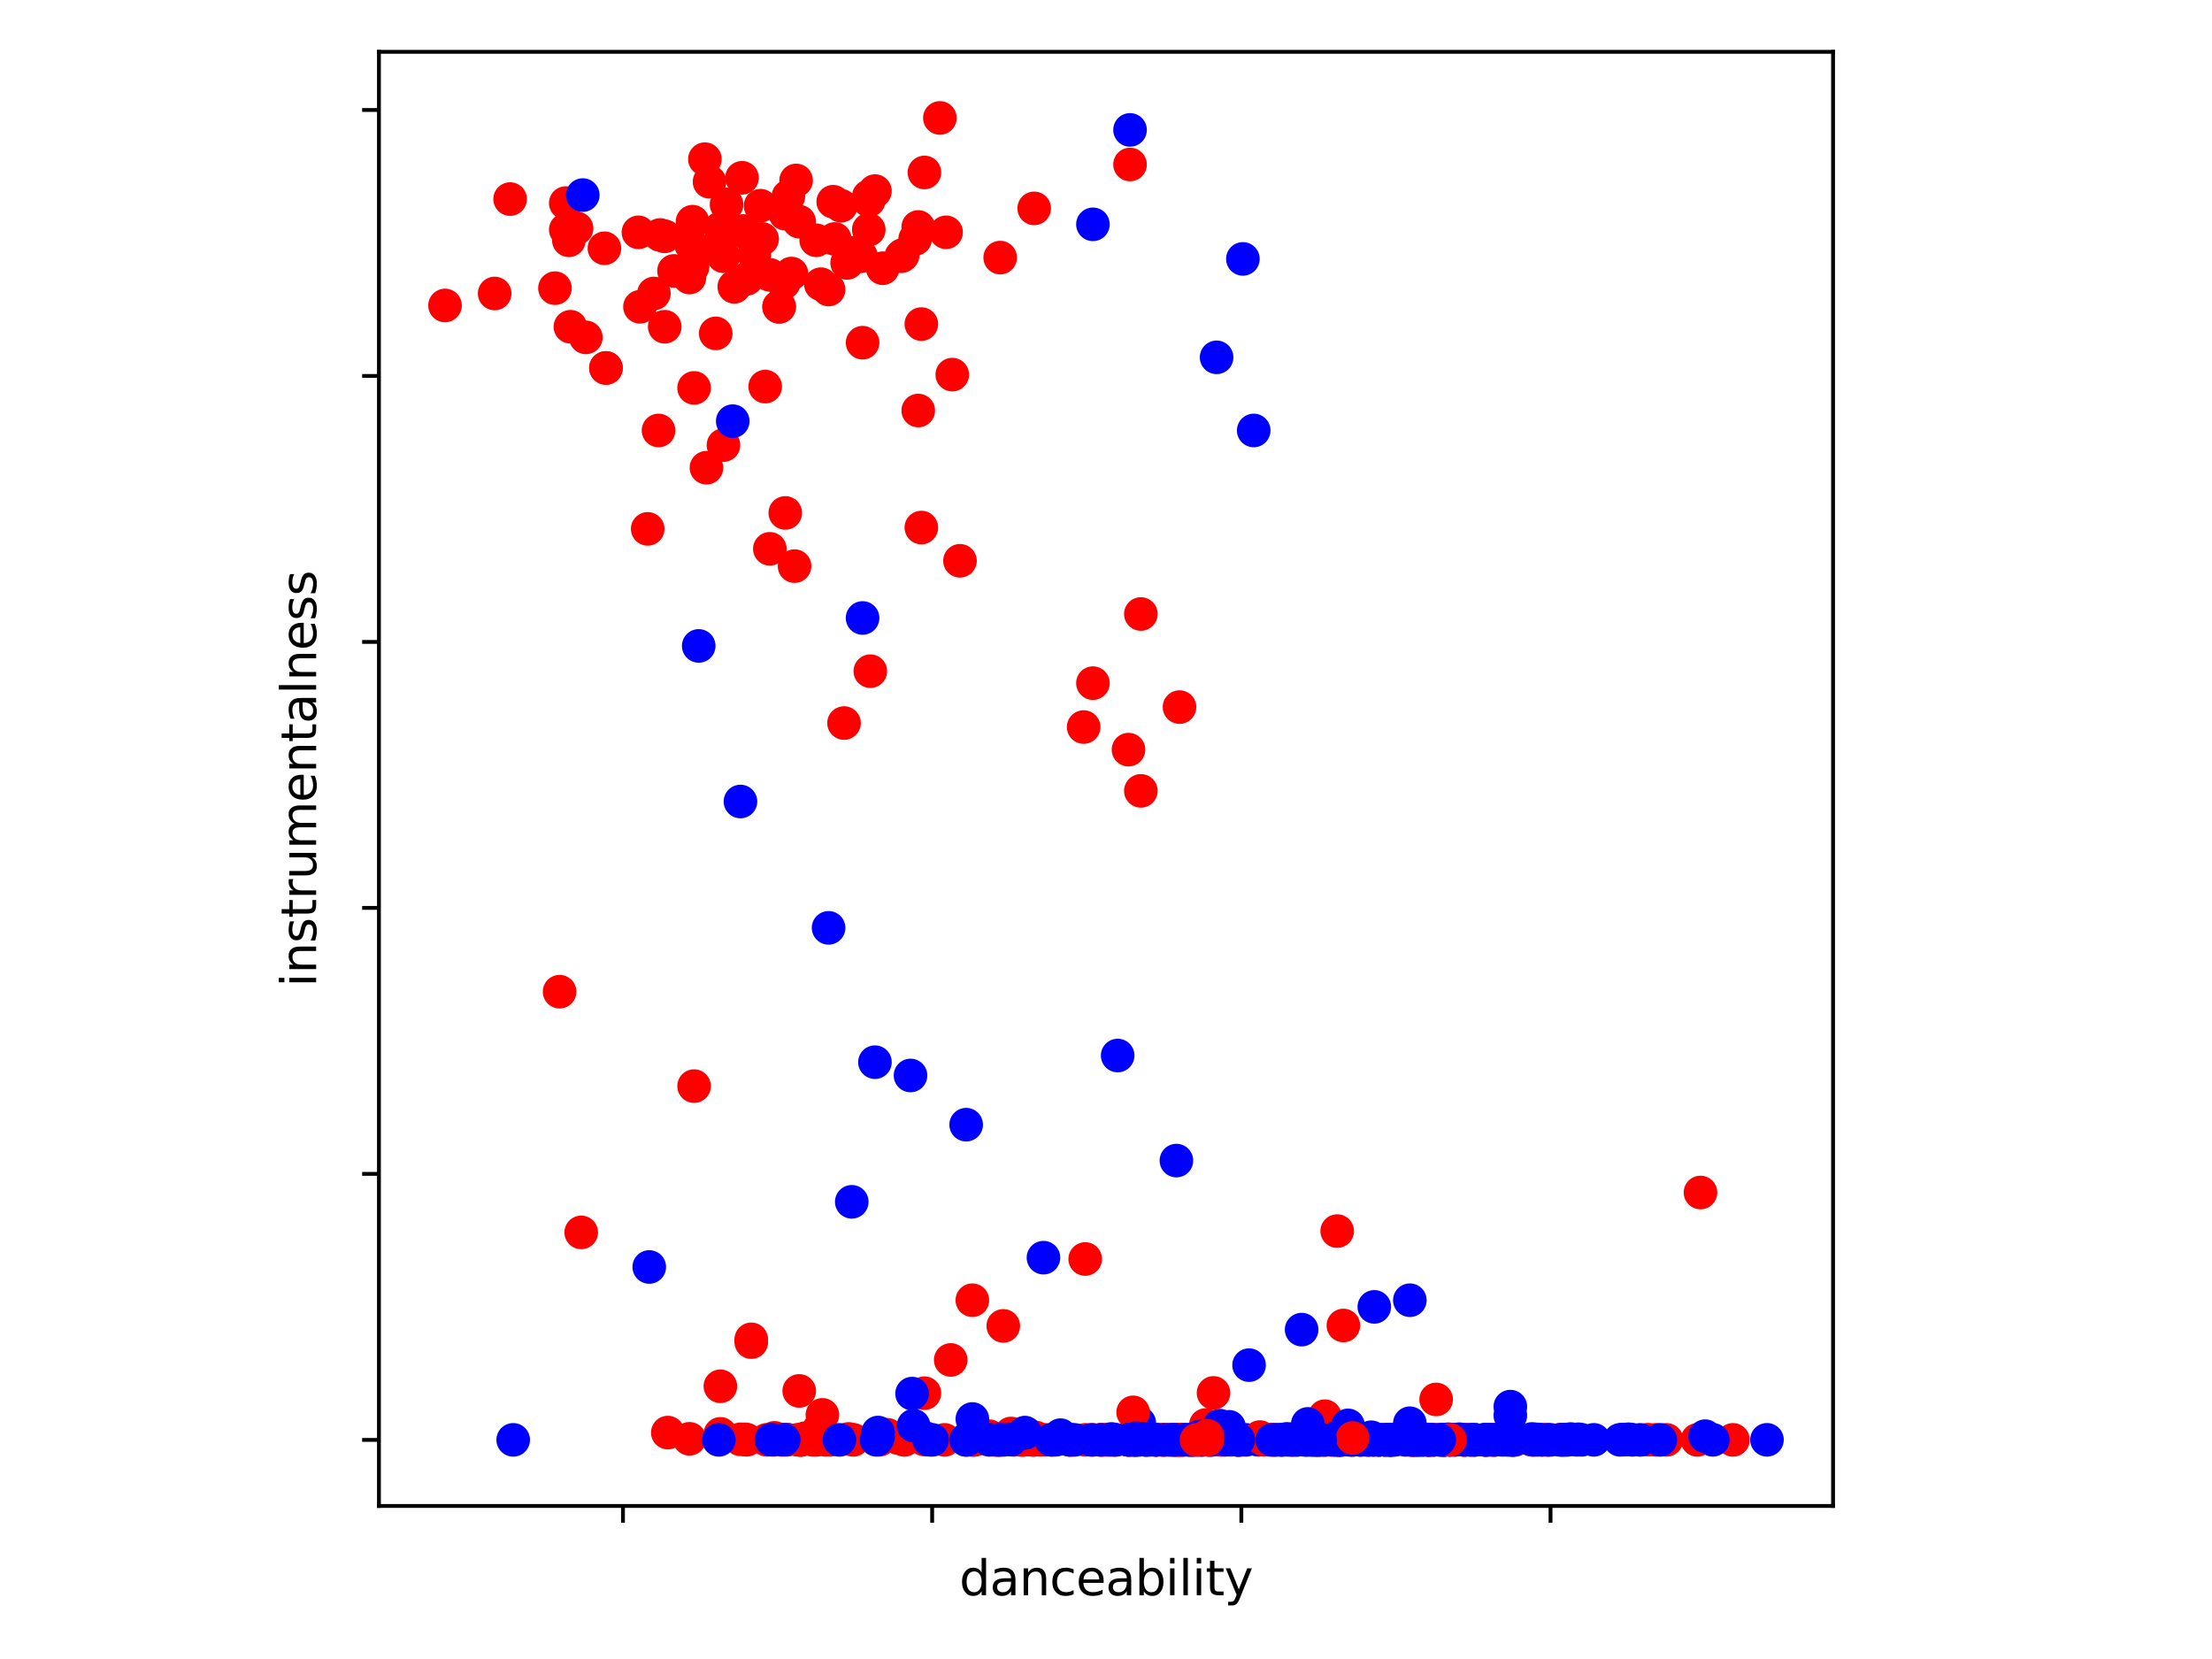 <?xml version="1.0" encoding="utf-8" standalone="no"?>
<!DOCTYPE svg PUBLIC "-//W3C//DTD SVG 1.1//EN"
  "http://www.w3.org/Graphics/SVG/1.1/DTD/svg11.dtd">
<svg xmlns:xlink="http://www.w3.org/1999/xlink" width="460.8pt" height="345.6pt" viewBox="0 0 460.8 345.6" xmlns="http://www.w3.org/2000/svg" version="1.1">
 <defs>
  <style type="text/css">*{stroke-linejoin: round; stroke-linecap: butt}</style>
 </defs>
 <g id="figure_1">
  <g id="patch_1">
   <path d="M 0 345.6 
L 460.8 345.6 
L 460.8 0 
L 0 0 
z
" style="fill: #ffffff"/>
  </g>
  <g id="axes_1">
   <g id="patch_2">
    <path d="M 78.94 313.72 
L 381.86 313.72 
L 381.86 10.8 
L 78.94 10.8 
z
" style="fill: #ffffff"/>
   </g>
   <g id="PathCollection_1">
    <defs>
     <path id="C0_0_55639536c1" d="M 0 3 
C 0.796 3 1.559 2.684 2.121 2.121 
C 2.684 1.559 3 0.796 3 -0 
C 3 -0.796 2.684 -1.559 2.121 -2.121 
C 1.559 -2.684 0.796 -3 0 -3 
C -0.796 -3 -1.559 -2.684 -2.121 -2.121 
C -2.684 -1.559 -3 -0.796 -3 0 
C -3 0.796 -2.684 1.559 -2.121 2.121 
C -1.559 2.684 -0.796 3 0 3 
z
"/>
    </defs>
    <g clip-path="url(#p17e4be8192)">
     <use xlink:href="#C0_0_55639536c1" x="240.883" y="299.951" style="fill: #ff0000; stroke: #ff0000"/>
    </g>
    <g clip-path="url(#p17e4be8192)">
     <use xlink:href="#C0_0_55639536c1" x="321.394" y="299.951" style="fill: #ff0000; stroke: #ff0000"/>
    </g>
    <g clip-path="url(#p17e4be8192)">
     <use xlink:href="#C0_0_55639536c1" x="222.848" y="299.95" style="fill: #ff0000; stroke: #ff0000"/>
    </g>
    <g clip-path="url(#p17e4be8192)">
     <use xlink:href="#C0_0_55639536c1" x="238.95" y="299.951" style="fill: #0000ff; stroke: #0000ff"/>
    </g>
    <g clip-path="url(#p17e4be8192)">
     <use xlink:href="#C0_0_55639536c1" x="361.006" y="299.949" style="fill: #ff0000; stroke: #ff0000"/>
    </g>
    <g clip-path="url(#p17e4be8192)">
     <use xlink:href="#C0_0_55639536c1" x="274.697" y="299.951" style="fill: #ff0000; stroke: #ff0000"/>
    </g>
    <g clip-path="url(#p17e4be8192)">
     <use xlink:href="#C0_0_55639536c1" x="347.158" y="299.95" style="fill: #ff0000; stroke: #ff0000"/>
    </g>
    <g clip-path="url(#p17e4be8192)">
     <use xlink:href="#C0_0_55639536c1" x="302.071" y="299.939" style="fill: #0000ff; stroke: #0000ff"/>
    </g>
    <g clip-path="url(#p17e4be8192)">
     <use xlink:href="#C0_0_55639536c1" x="191.287" y="85.519" style="fill: #ff0000; stroke: #ff0000"/>
    </g>
    <g clip-path="url(#p17e4be8192)">
     <use xlink:href="#C0_0_55639536c1" x="265.68" y="299.951" style="fill: #0000ff; stroke: #0000ff"/>
    </g>
    <g clip-path="url(#p17e4be8192)">
     <use xlink:href="#C0_0_55639536c1" x="294.342" y="299.951" style="fill: #ff0000; stroke: #ff0000"/>
    </g>
    <g clip-path="url(#p17e4be8192)">
     <use xlink:href="#C0_0_55639536c1" x="340.073" y="299.949" style="fill: #0000ff; stroke: #0000ff"/>
    </g>
    <g clip-path="url(#p17e4be8192)">
     <use xlink:href="#C0_0_55639536c1" x="315.275" y="299.951" style="fill: #0000ff; stroke: #0000ff"/>
    </g>
    <g clip-path="url(#p17e4be8192)">
     <use xlink:href="#C0_0_55639536c1" x="240.561" y="299.951" style="fill: #0000ff; stroke: #0000ff"/>
    </g>
    <g clip-path="url(#p17e4be8192)">
     <use xlink:href="#C0_0_55639536c1" x="279.528" y="299.951" style="fill: #0000ff; stroke: #0000ff"/>
    </g>
    <g clip-path="url(#p17e4be8192)">
     <use xlink:href="#C0_0_55639536c1" x="271.799" y="299.95" style="fill: #0000ff; stroke: #0000ff"/>
    </g>
    <g clip-path="url(#p17e4be8192)">
     <use xlink:href="#C0_0_55639536c1" x="207.712" y="299.948" style="fill: #ff0000; stroke: #ff0000"/>
    </g>
    <g clip-path="url(#p17e4be8192)">
     <use xlink:href="#C0_0_55639536c1" x="231.865" y="299.951" style="fill: #0000ff; stroke: #0000ff"/>
    </g>
    <g clip-path="url(#p17e4be8192)">
     <use xlink:href="#C0_0_55639536c1" x="177.762" y="299.949" style="fill: #ff0000; stroke: #ff0000"/>
    </g>
    <g clip-path="url(#p17e4be8192)">
     <use xlink:href="#C0_0_55639536c1" x="297.563" y="299.951" style="fill: #ff0000; stroke: #ff0000"/>
    </g>
    <g clip-path="url(#p17e4be8192)">
     <use xlink:href="#C0_0_55639536c1" x="290.478" y="299.915" style="fill: #0000ff; stroke: #0000ff"/>
    </g>
    <g clip-path="url(#p17e4be8192)">
     <use xlink:href="#C0_0_55639536c1" x="242.815" y="299.951" style="fill: #ff0000; stroke: #ff0000"/>
    </g>
    <g clip-path="url(#p17e4be8192)">
     <use xlink:href="#C0_0_55639536c1" x="150.066" y="298.701" style="fill: #ff0000; stroke: #ff0000"/>
    </g>
    <g clip-path="url(#p17e4be8192)">
     <use xlink:href="#C0_0_55639536c1" x="325.259" y="299.873" style="fill: #ff0000; stroke: #ff0000"/>
    </g>
    <g clip-path="url(#p17e4be8192)">
     <use xlink:href="#C0_0_55639536c1" x="262.138" y="299.951" style="fill: #ff0000; stroke: #ff0000"/>
    </g>
    <g clip-path="url(#p17e4be8192)">
     <use xlink:href="#C0_0_55639536c1" x="258.273" y="299.922" style="fill: #ff0000; stroke: #ff0000"/>
    </g>
    <g clip-path="url(#p17e4be8192)">
     <use xlink:href="#C0_0_55639536c1" x="264.392" y="299.951" style="fill: #ff0000; stroke: #ff0000"/>
    </g>
    <g clip-path="url(#p17e4be8192)">
     <use xlink:href="#C0_0_55639536c1" x="256.019" y="299.494" style="fill: #ff0000; stroke: #ff0000"/>
    </g>
    <g clip-path="url(#p17e4be8192)">
     <use xlink:href="#C0_0_55639536c1" x="212.865" y="299.895" style="fill: #ff0000; stroke: #ff0000"/>
    </g>
    <g clip-path="url(#p17e4be8192)">
     <use xlink:href="#C0_0_55639536c1" x="210.61" y="298.967" style="fill: #ff0000; stroke: #ff0000"/>
    </g>
    <g clip-path="url(#p17e4be8192)">
     <use xlink:href="#C0_0_55639536c1" x="176.795" y="299.75" style="fill: #ff0000; stroke: #ff0000"/>
    </g>
    <g clip-path="url(#p17e4be8192)">
     <use xlink:href="#C0_0_55639536c1" x="183.236" y="299.925" style="fill: #ff0000; stroke: #ff0000"/>
    </g>
    <g clip-path="url(#p17e4be8192)">
     <use xlink:href="#C0_0_55639536c1" x="246.357" y="299.947" style="fill: #0000ff; stroke: #0000ff"/>
    </g>
    <g clip-path="url(#p17e4be8192)">
     <use xlink:href="#C0_0_55639536c1" x="198.372" y="78.039" style="fill: #ff0000; stroke: #ff0000"/>
    </g>
    <g clip-path="url(#p17e4be8192)">
     <use xlink:href="#C0_0_55639536c1" x="294.342" y="299.951" style="fill: #0000ff; stroke: #0000ff"/>
    </g>
    <g clip-path="url(#p17e4be8192)">
     <use xlink:href="#C0_0_55639536c1" x="247.646" y="299.951" style="fill: #0000ff; stroke: #0000ff"/>
    </g>
    <g clip-path="url(#p17e4be8192)">
     <use xlink:href="#C0_0_55639536c1" x="311.411" y="299.945" style="fill: #0000ff; stroke: #0000ff"/>
    </g>
    <g clip-path="url(#p17e4be8192)">
     <use xlink:href="#C0_0_55639536c1" x="275.986" y="299.951" style="fill: #0000ff; stroke: #0000ff"/>
    </g>
    <g clip-path="url(#p17e4be8192)">
     <use xlink:href="#C0_0_55639536c1" x="309.801" y="299.951" style="fill: #0000ff; stroke: #0000ff"/>
    </g>
    <g clip-path="url(#p17e4be8192)">
     <use xlink:href="#C0_0_55639536c1" x="300.783" y="299.951" style="fill: #0000ff; stroke: #0000ff"/>
    </g>
    <g clip-path="url(#p17e4be8192)">
     <use xlink:href="#C0_0_55639536c1" x="315.597" y="299.951" style="fill: #ff0000; stroke: #ff0000"/>
    </g>
    <g clip-path="url(#p17e4be8192)">
     <use xlink:href="#C0_0_55639536c1" x="266.646" y="299.951" style="fill: #0000ff; stroke: #0000ff"/>
    </g>
    <g clip-path="url(#p17e4be8192)">
     <use xlink:href="#C0_0_55639536c1" x="311.089" y="299.951" style="fill: #0000ff; stroke: #0000ff"/>
    </g>
    <g clip-path="url(#p17e4be8192)">
     <use xlink:href="#C0_0_55639536c1" x="265.68" y="299.951" style="fill: #0000ff; stroke: #0000ff"/>
    </g>
    <g clip-path="url(#p17e4be8192)">
     <use xlink:href="#C0_0_55639536c1" x="273.409" y="299.951" style="fill: #0000ff; stroke: #0000ff"/>
    </g>
    <g clip-path="url(#p17e4be8192)">
     <use xlink:href="#C0_0_55639536c1" x="368.091" y="299.94" style="fill: #0000ff; stroke: #0000ff"/>
    </g>
    <g clip-path="url(#p17e4be8192)">
     <use xlink:href="#C0_0_55639536c1" x="245.069" y="299.951" style="fill: #ff0000; stroke: #ff0000"/>
    </g>
    <g clip-path="url(#p17e4be8192)">
     <use xlink:href="#C0_0_55639536c1" x="241.849" y="299.951" style="fill: #ff0000; stroke: #ff0000"/>
    </g>
    <g clip-path="url(#p17e4be8192)">
     <use xlink:href="#C0_0_55639536c1" x="303.038" y="299.951" style="fill: #ff0000; stroke: #ff0000"/>
    </g>
    <g clip-path="url(#p17e4be8192)">
     <use xlink:href="#C0_0_55639536c1" x="294.664" y="299.95" style="fill: #0000ff; stroke: #0000ff"/>
    </g>
    <g clip-path="url(#p17e4be8192)">
     <use xlink:href="#C0_0_55639536c1" x="273.409" y="299.925" style="fill: #0000ff; stroke: #0000ff"/>
    </g>
    <g clip-path="url(#p17e4be8192)">
     <use xlink:href="#C0_0_55639536c1" x="227.679" y="299.951" style="fill: #ff0000; stroke: #ff0000"/>
    </g>
    <g clip-path="url(#p17e4be8192)">
     <use xlink:href="#C0_0_55639536c1" x="319.14" y="299.951" style="fill: #0000ff; stroke: #0000ff"/>
    </g>
    <g clip-path="url(#p17e4be8192)">
     <use xlink:href="#C0_0_55639536c1" x="208.356" y="299.951" style="fill: #0000ff; stroke: #0000ff"/>
    </g>
    <g clip-path="url(#p17e4be8192)">
     <use xlink:href="#C0_0_55639536c1" x="227.679" y="46.733" style="fill: #0000ff; stroke: #0000ff"/>
    </g>
    <g clip-path="url(#p17e4be8192)">
     <use xlink:href="#C0_0_55639536c1" x="247.646" y="299.951" style="fill: #0000ff; stroke: #0000ff"/>
    </g>
    <g clip-path="url(#p17e4be8192)">
     <use xlink:href="#C0_0_55639536c1" x="343.293" y="299.913" style="fill: #ff0000; stroke: #ff0000"/>
    </g>
    <g clip-path="url(#p17e4be8192)">
     <use xlink:href="#C0_0_55639536c1" x="240.883" y="299.938" style="fill: #0000ff; stroke: #0000ff"/>
    </g>
    <g clip-path="url(#p17e4be8192)">
     <use xlink:href="#C0_0_55639536c1" x="276.308" y="298.915" style="fill: #ff0000; stroke: #ff0000"/>
    </g>
    <g clip-path="url(#p17e4be8192)">
     <use xlink:href="#C0_0_55639536c1" x="296.919" y="299.95" style="fill: #0000ff; stroke: #0000ff"/>
    </g>
    <g clip-path="url(#p17e4be8192)">
     <use xlink:href="#C0_0_55639536c1" x="298.529" y="299.951" style="fill: #0000ff; stroke: #0000ff"/>
    </g>
    <g clip-path="url(#p17e4be8192)">
     <use xlink:href="#C0_0_55639536c1" x="292.732" y="299.951" style="fill: #0000ff; stroke: #0000ff"/>
    </g>
    <g clip-path="url(#p17e4be8192)">
     <use xlink:href="#C0_0_55639536c1" x="236.374" y="299.951" style="fill: #0000ff; stroke: #0000ff"/>
    </g>
    <g clip-path="url(#p17e4be8192)">
     <use xlink:href="#C0_0_55639536c1" x="326.547" y="299.951" style="fill: #0000ff; stroke: #0000ff"/>
    </g>
    <g clip-path="url(#p17e4be8192)">
     <use xlink:href="#C0_0_55639536c1" x="259.561" y="299.951" style="fill: #0000ff; stroke: #0000ff"/>
    </g>
    <g clip-path="url(#p17e4be8192)">
     <use xlink:href="#C0_0_55639536c1" x="215.119" y="299.951" style="fill: #ff0000; stroke: #ff0000"/>
    </g>
    <g clip-path="url(#p17e4be8192)">
     <use xlink:href="#C0_0_55639536c1" x="235.086" y="299.951" style="fill: #ff0000; stroke: #ff0000"/>
    </g>
    <g clip-path="url(#p17e4be8192)">
     <use xlink:href="#C0_0_55639536c1" x="192.576" y="299.472" style="fill: #ff0000; stroke: #ff0000"/>
    </g>
    <g clip-path="url(#p17e4be8192)">
     <use xlink:href="#C0_0_55639536c1" x="295.63" y="299.951" style="fill: #0000ff; stroke: #0000ff"/>
    </g>
    <g clip-path="url(#p17e4be8192)">
     <use xlink:href="#C0_0_55639536c1" x="276.952" y="299.951" style="fill: #ff0000; stroke: #ff0000"/>
    </g>
    <g clip-path="url(#p17e4be8192)">
     <use xlink:href="#C0_0_55639536c1" x="245.391" y="299.951" style="fill: #ff0000; stroke: #ff0000"/>
    </g>
    <g clip-path="url(#p17e4be8192)">
     <use xlink:href="#C0_0_55639536c1" x="207.712" y="299.949" style="fill: #ff0000; stroke: #ff0000"/>
    </g>
    <g clip-path="url(#p17e4be8192)">
     <use xlink:href="#C0_0_55639536c1" x="217.695" y="299.951" style="fill: #ff0000; stroke: #ff0000"/>
    </g>
    <g clip-path="url(#p17e4be8192)">
     <use xlink:href="#C0_0_55639536c1" x="213.187" y="299.951" style="fill: #ff0000; stroke: #ff0000"/>
    </g>
    <g clip-path="url(#p17e4be8192)">
     <use xlink:href="#C0_0_55639536c1" x="202.237" y="299.949" style="fill: #ff0000; stroke: #ff0000"/>
    </g>
    <g clip-path="url(#p17e4be8192)">
     <use xlink:href="#C0_0_55639536c1" x="261.816" y="299.82" style="fill: #0000ff; stroke: #0000ff"/>
    </g>
    <g clip-path="url(#p17e4be8192)">
     <use xlink:href="#C0_0_55639536c1" x="245.713" y="299.946" style="fill: #ff0000; stroke: #ff0000"/>
    </g>
    <g clip-path="url(#p17e4be8192)">
     <use xlink:href="#C0_0_55639536c1" x="251.188" y="296.848" style="fill: #ff0000; stroke: #ff0000"/>
    </g>
    <g clip-path="url(#p17e4be8192)">
     <use xlink:href="#C0_0_55639536c1" x="237.34" y="296.46" style="fill: #0000ff; stroke: #0000ff"/>
    </g>
    <g clip-path="url(#p17e4be8192)">
     <use xlink:href="#C0_0_55639536c1" x="191.932" y="109.899" style="fill: #ff0000; stroke: #ff0000"/>
    </g>
    <g clip-path="url(#p17e4be8192)">
     <use xlink:href="#C0_0_55639536c1" x="275.986" y="299.951" style="fill: #0000ff; stroke: #0000ff"/>
    </g>
    <g clip-path="url(#p17e4be8192)">
     <use xlink:href="#C0_0_55639536c1" x="252.476" y="299.951" style="fill: #0000ff; stroke: #0000ff"/>
    </g>
    <g clip-path="url(#p17e4be8192)">
     <use xlink:href="#C0_0_55639536c1" x="327.191" y="299.78" style="fill: #0000ff; stroke: #0000ff"/>
    </g>
    <g clip-path="url(#p17e4be8192)">
     <use xlink:href="#C0_0_55639536c1" x="163.914" y="299.886" style="fill: #0000ff; stroke: #0000ff"/>
    </g>
    <g clip-path="url(#p17e4be8192)">
     <use xlink:href="#C0_0_55639536c1" x="196.762" y="299.951" style="fill: #ff0000; stroke: #ff0000"/>
    </g>
    <g clip-path="url(#p17e4be8192)">
     <use xlink:href="#C0_0_55639536c1" x="246.357" y="299.951" style="fill: #ff0000; stroke: #ff0000"/>
    </g>
    <g clip-path="url(#p17e4be8192)">
     <use xlink:href="#C0_0_55639536c1" x="235.408" y="27.062" style="fill: #0000ff; stroke: #0000ff"/>
    </g>
    <g clip-path="url(#p17e4be8192)">
     <use xlink:href="#C0_0_55639536c1" x="283.393" y="299.945" style="fill: #0000ff; stroke: #0000ff"/>
    </g>
    <g clip-path="url(#p17e4be8192)">
     <use xlink:href="#C0_0_55639536c1" x="285.003" y="299.942" style="fill: #0000ff; stroke: #0000ff"/>
    </g>
    <g clip-path="url(#p17e4be8192)">
     <use xlink:href="#C0_0_55639536c1" x="245.713" y="299.933" style="fill: #ff0000; stroke: #ff0000"/>
    </g>
    <g clip-path="url(#p17e4be8192)">
     <use xlink:href="#C0_0_55639536c1" x="166.812" y="299.951" style="fill: #ff0000; stroke: #ff0000"/>
    </g>
    <g clip-path="url(#p17e4be8192)">
     <use xlink:href="#C0_0_55639536c1" x="202.881" y="299.951" style="fill: #0000ff; stroke: #0000ff"/>
    </g>
    <g clip-path="url(#p17e4be8192)">
     <use xlink:href="#C0_0_55639536c1" x="258.595" y="299.951" style="fill: #0000ff; stroke: #0000ff"/>
    </g>
    <g clip-path="url(#p17e4be8192)">
     <use xlink:href="#C0_0_55639536c1" x="154.252" y="299.835" style="fill: #ff0000; stroke: #ff0000"/>
    </g>
    <g clip-path="url(#p17e4be8192)">
     <use xlink:href="#C0_0_55639536c1" x="324.937" y="299.951" style="fill: #0000ff; stroke: #0000ff"/>
    </g>
    <g clip-path="url(#p17e4be8192)">
     <use xlink:href="#C0_0_55639536c1" x="184.847" y="298.887" style="fill: #ff0000; stroke: #ff0000"/>
    </g>
    <g clip-path="url(#p17e4be8192)">
     <use xlink:href="#C0_0_55639536c1" x="226.068" y="299.948" style="fill: #ff0000; stroke: #ff0000"/>
    </g>
    <g clip-path="url(#p17e4be8192)">
     <use xlink:href="#C0_0_55639536c1" x="279.85" y="276.125" style="fill: #ff0000; stroke: #ff0000"/>
    </g>
    <g clip-path="url(#p17e4be8192)">
     <use xlink:href="#C0_0_55639536c1" x="256.985" y="299.192" style="fill: #ff0000; stroke: #ff0000"/>
    </g>
    <g clip-path="url(#p17e4be8192)">
     <use xlink:href="#C0_0_55639536c1" x="212.865" y="299.895" style="fill: #ff0000; stroke: #ff0000"/>
    </g>
    <g clip-path="url(#p17e4be8192)">
     <use xlink:href="#C0_0_55639536c1" x="227.679" y="142.313" style="fill: #ff0000; stroke: #ff0000"/>
    </g>
    <g clip-path="url(#p17e4be8192)">
     <use xlink:href="#C0_0_55639536c1" x="298.851" y="299.941" style="fill: #ff0000; stroke: #ff0000"/>
    </g>
    <g clip-path="url(#p17e4be8192)">
     <use xlink:href="#C0_0_55639536c1" x="202.881" y="299.946" style="fill: #ff0000; stroke: #ff0000"/>
    </g>
    <g clip-path="url(#p17e4be8192)">
     <use xlink:href="#C0_0_55639536c1" x="244.425" y="299.949" style="fill: #ff0000; stroke: #ff0000"/>
    </g>
    <g clip-path="url(#p17e4be8192)">
     <use xlink:href="#C0_0_55639536c1" x="245.713" y="147.3" style="fill: #ff0000; stroke: #ff0000"/>
    </g>
    <g clip-path="url(#p17e4be8192)">
     <use xlink:href="#C0_0_55639536c1" x="206.102" y="299.192" style="fill: #ff0000; stroke: #ff0000"/>
    </g>
    <g clip-path="url(#p17e4be8192)">
     <use xlink:href="#C0_0_55639536c1" x="187.101" y="299.569" style="fill: #ff0000; stroke: #ff0000"/>
    </g>
    <g clip-path="url(#p17e4be8192)">
     <use xlink:href="#C0_0_55639536c1" x="212.865" y="299.895" style="fill: #ff0000; stroke: #ff0000"/>
    </g>
    <g clip-path="url(#p17e4be8192)">
     <use xlink:href="#C0_0_55639536c1" x="156.506" y="279.006" style="fill: #ff0000; stroke: #ff0000"/>
    </g>
    <g clip-path="url(#p17e4be8192)">
     <use xlink:href="#C0_0_55639536c1" x="143.625" y="299.73" style="fill: #ff0000; stroke: #ff0000"/>
    </g>
    <g clip-path="url(#p17e4be8192)">
     <use xlink:href="#C0_0_55639536c1" x="219.306" y="299.951" style="fill: #ff0000; stroke: #ff0000"/>
    </g>
    <g clip-path="url(#p17e4be8192)">
     <use xlink:href="#C0_0_55639536c1" x="246.035" y="299.95" style="fill: #ff0000; stroke: #ff0000"/>
    </g>
    <g clip-path="url(#p17e4be8192)">
     <use xlink:href="#C0_0_55639536c1" x="311.089" y="299.948" style="fill: #ff0000; stroke: #ff0000"/>
    </g>
    <g clip-path="url(#p17e4be8192)">
     <use xlink:href="#C0_0_55639536c1" x="235.086" y="299.951" style="fill: #ff0000; stroke: #ff0000"/>
    </g>
    <g clip-path="url(#p17e4be8192)">
     <use xlink:href="#C0_0_55639536c1" x="277.596" y="299.947" style="fill: #ff0000; stroke: #ff0000"/>
    </g>
    <g clip-path="url(#p17e4be8192)">
     <use xlink:href="#C0_0_55639536c1" x="275.986" y="295.02" style="fill: #ff0000; stroke: #ff0000"/>
    </g>
    <g clip-path="url(#p17e4be8192)">
     <use xlink:href="#C0_0_55639536c1" x="294.02" y="299.951" style="fill: #ff0000; stroke: #ff0000"/>
    </g>
    <g clip-path="url(#p17e4be8192)">
     <use xlink:href="#C0_0_55639536c1" x="230.899" y="299.951" style="fill: #ff0000; stroke: #ff0000"/>
    </g>
    <g clip-path="url(#p17e4be8192)">
     <use xlink:href="#C0_0_55639536c1" x="245.069" y="299.951" style="fill: #ff0000; stroke: #ff0000"/>
    </g>
    <g clip-path="url(#p17e4be8192)">
     <use xlink:href="#C0_0_55639536c1" x="300.783" y="299.951" style="fill: #ff0000; stroke: #ff0000"/>
    </g>
    <g clip-path="url(#p17e4be8192)">
     <use xlink:href="#C0_0_55639536c1" x="304.97" y="299.951" style="fill: #ff0000; stroke: #ff0000"/>
    </g>
    <g clip-path="url(#p17e4be8192)">
     <use xlink:href="#C0_0_55639536c1" x="230.255" y="299.951" style="fill: #ff0000; stroke: #ff0000"/>
    </g>
    <g clip-path="url(#p17e4be8192)">
     <use xlink:href="#C0_0_55639536c1" x="344.904" y="299.949" style="fill: #ff0000; stroke: #ff0000"/>
    </g>
    <g clip-path="url(#p17e4be8192)">
     <use xlink:href="#C0_0_55639536c1" x="304.97" y="299.951" style="fill: #ff0000; stroke: #ff0000"/>
    </g>
    <g clip-path="url(#p17e4be8192)">
     <use xlink:href="#C0_0_55639536c1" x="229.611" y="299.95" style="fill: #ff0000; stroke: #ff0000"/>
    </g>
    <g clip-path="url(#p17e4be8192)">
     <use xlink:href="#C0_0_55639536c1" x="309.478" y="299.951" style="fill: #ff0000; stroke: #ff0000"/>
    </g>
    <g clip-path="url(#p17e4be8192)">
     <use xlink:href="#C0_0_55639536c1" x="243.459" y="299.95" style="fill: #ff0000; stroke: #ff0000"/>
    </g>
    <g clip-path="url(#p17e4be8192)">
     <use xlink:href="#C0_0_55639536c1" x="299.173" y="291.529" style="fill: #ff0000; stroke: #ff0000"/>
    </g>
    <g clip-path="url(#p17e4be8192)">
     <use xlink:href="#C0_0_55639536c1" x="306.258" y="299.95" style="fill: #ff0000; stroke: #ff0000"/>
    </g>
    <g clip-path="url(#p17e4be8192)">
     <use xlink:href="#C0_0_55639536c1" x="319.462" y="299.951" style="fill: #ff0000; stroke: #ff0000"/>
    </g>
    <g clip-path="url(#p17e4be8192)">
     <use xlink:href="#C0_0_55639536c1" x="286.291" y="299.932" style="fill: #ff0000; stroke: #ff0000"/>
    </g>
    <g clip-path="url(#p17e4be8192)">
     <use xlink:href="#C0_0_55639536c1" x="284.037" y="299.908" style="fill: #ff0000; stroke: #ff0000"/>
    </g>
    <g clip-path="url(#p17e4be8192)">
     <use xlink:href="#C0_0_55639536c1" x="311.411" y="299.951" style="fill: #ff0000; stroke: #ff0000"/>
    </g>
    <g clip-path="url(#p17e4be8192)">
     <use xlink:href="#C0_0_55639536c1" x="211.254" y="299.951" style="fill: #ff0000; stroke: #ff0000"/>
    </g>
    <g clip-path="url(#p17e4be8192)">
     <use xlink:href="#C0_0_55639536c1" x="284.359" y="299.951" style="fill: #ff0000; stroke: #ff0000"/>
    </g>
    <g clip-path="url(#p17e4be8192)">
     <use xlink:href="#C0_0_55639536c1" x="294.02" y="299.936" style="fill: #ff0000; stroke: #ff0000"/>
    </g>
    <g clip-path="url(#p17e4be8192)">
     <use xlink:href="#C0_0_55639536c1" x="256.663" y="299.905" style="fill: #ff0000; stroke: #ff0000"/>
    </g>
    <g clip-path="url(#p17e4be8192)">
     <use xlink:href="#C0_0_55639536c1" x="353.599" y="299.951" style="fill: #ff0000; stroke: #ff0000"/>
    </g>
    <g clip-path="url(#p17e4be8192)">
     <use xlink:href="#C0_0_55639536c1" x="188.389" y="299.605" style="fill: #ff0000; stroke: #ff0000"/>
    </g>
    <g clip-path="url(#p17e4be8192)">
     <use xlink:href="#C0_0_55639536c1" x="304.97" y="299.951" style="fill: #ff0000; stroke: #ff0000"/>
    </g>
    <g clip-path="url(#p17e4be8192)">
     <use xlink:href="#C0_0_55639536c1" x="254.731" y="299.951" style="fill: #ff0000; stroke: #ff0000"/>
    </g>
    <g clip-path="url(#p17e4be8192)">
     <use xlink:href="#C0_0_55639536c1" x="279.528" y="299.951" style="fill: #ff0000; stroke: #ff0000"/>
    </g>
    <g clip-path="url(#p17e4be8192)">
     <use xlink:href="#C0_0_55639536c1" x="288.545" y="299.951" style="fill: #ff0000; stroke: #ff0000"/>
    </g>
    <g clip-path="url(#p17e4be8192)">
     <use xlink:href="#C0_0_55639536c1" x="322.36" y="299.95" style="fill: #ff0000; stroke: #ff0000"/>
    </g>
    <g clip-path="url(#p17e4be8192)">
     <use xlink:href="#C0_0_55639536c1" x="242.171" y="299.951" style="fill: #ff0000; stroke: #ff0000"/>
    </g>
    <g clip-path="url(#p17e4be8192)">
     <use xlink:href="#C0_0_55639536c1" x="229.289" y="299.951" style="fill: #ff0000; stroke: #ff0000"/>
    </g>
    <g clip-path="url(#p17e4be8192)">
     <use xlink:href="#C0_0_55639536c1" x="297.563" y="299.951" style="fill: #ff0000; stroke: #ff0000"/>
    </g>
    <g clip-path="url(#p17e4be8192)">
     <use xlink:href="#C0_0_55639536c1" x="215.441" y="299.951" style="fill: #ff0000; stroke: #ff0000"/>
    </g>
    <g clip-path="url(#p17e4be8192)">
     <use xlink:href="#C0_0_55639536c1" x="213.187" y="299.946" style="fill: #ff0000; stroke: #ff0000"/>
    </g>
    <g clip-path="url(#p17e4be8192)">
     <use xlink:href="#C0_0_55639536c1" x="250.544" y="299.316" style="fill: #ff0000; stroke: #ff0000"/>
    </g>
    <g clip-path="url(#p17e4be8192)">
     <use xlink:href="#C0_0_55639536c1" x="265.036" y="299.931" style="fill: #ff0000; stroke: #ff0000"/>
    </g>
    <g clip-path="url(#p17e4be8192)">
     <use xlink:href="#C0_0_55639536c1" x="204.169" y="299.635" style="fill: #ff0000; stroke: #ff0000"/>
    </g>
    <g clip-path="url(#p17e4be8192)">
     <use xlink:href="#C0_0_55639536c1" x="198.05" y="283.301" style="fill: #ff0000; stroke: #ff0000"/>
    </g>
    <g clip-path="url(#p17e4be8192)">
     <use xlink:href="#C0_0_55639536c1" x="236.052" y="294.216" style="fill: #ff0000; stroke: #ff0000"/>
    </g>
    <g clip-path="url(#p17e4be8192)">
     <use xlink:href="#C0_0_55639536c1" x="216.729" y="299.948" style="fill: #ff0000; stroke: #ff0000"/>
    </g>
    <g clip-path="url(#p17e4be8192)">
     <use xlink:href="#C0_0_55639536c1" x="202.559" y="270.861" style="fill: #ff0000; stroke: #ff0000"/>
    </g>
    <g clip-path="url(#p17e4be8192)">
     <use xlink:href="#C0_0_55639536c1" x="275.02" y="299.791" style="fill: #ff0000; stroke: #ff0000"/>
    </g>
    <g clip-path="url(#p17e4be8192)">
     <use xlink:href="#C0_0_55639536c1" x="212.543" y="299.95" style="fill: #ff0000; stroke: #ff0000"/>
    </g>
    <g clip-path="url(#p17e4be8192)">
     <use xlink:href="#C0_0_55639536c1" x="166.812" y="299.95" style="fill: #ff0000; stroke: #ff0000"/>
    </g>
    <g clip-path="url(#p17e4be8192)">
     <use xlink:href="#C0_0_55639536c1" x="257.951" y="299.948" style="fill: #ff0000; stroke: #ff0000"/>
    </g>
    <g clip-path="url(#p17e4be8192)">
     <use xlink:href="#C0_0_55639536c1" x="161.337" y="299.53" style="fill: #ff0000; stroke: #ff0000"/>
    </g>
    <g clip-path="url(#p17e4be8192)">
     <use xlink:href="#C0_0_55639536c1" x="207.068" y="299.95" style="fill: #ff0000; stroke: #ff0000"/>
    </g>
    <g clip-path="url(#p17e4be8192)">
     <use xlink:href="#C0_0_55639536c1" x="166.168" y="299.937" style="fill: #ff0000; stroke: #ff0000"/>
    </g>
    <g clip-path="url(#p17e4be8192)">
     <use xlink:href="#C0_0_55639536c1" x="132.997" y="48.395" style="fill: #ff0000; stroke: #ff0000"/>
    </g>
    <g clip-path="url(#p17e4be8192)">
     <use xlink:href="#C0_0_55639536c1" x="120.115" y="47.564" style="fill: #ff0000; stroke: #ff0000"/>
    </g>
    <g clip-path="url(#p17e4be8192)">
     <use xlink:href="#C0_0_55639536c1" x="154.574" y="37.036" style="fill: #ff0000; stroke: #ff0000"/>
    </g>
    <g clip-path="url(#p17e4be8192)">
     <use xlink:href="#C0_0_55639536c1" x="187.745" y="53.382" style="fill: #ff0000; stroke: #ff0000"/>
    </g>
    <g clip-path="url(#p17e4be8192)">
     <use xlink:href="#C0_0_55639536c1" x="163.591" y="106.851" style="fill: #ff0000; stroke: #ff0000"/>
    </g>
    <g clip-path="url(#p17e4be8192)">
     <use xlink:href="#C0_0_55639536c1" x="173.897" y="49.78" style="fill: #ff0000; stroke: #ff0000"/>
    </g>
    <g clip-path="url(#p17e4be8192)">
     <use xlink:href="#C0_0_55639536c1" x="179.694" y="71.39" style="fill: #ff0000; stroke: #ff0000"/>
    </g>
    <g clip-path="url(#p17e4be8192)">
     <use xlink:href="#C0_0_55639536c1" x="140.404" y="56.429" style="fill: #ff0000; stroke: #ff0000"/>
    </g>
    <g clip-path="url(#p17e4be8192)">
     <use xlink:href="#C0_0_55639536c1" x="125.912" y="51.719" style="fill: #ff0000; stroke: #ff0000"/>
    </g>
    <g clip-path="url(#p17e4be8192)">
     <use xlink:href="#C0_0_55639536c1" x="208.356" y="53.659" style="fill: #ff0000; stroke: #ff0000"/>
    </g>
    <g clip-path="url(#p17e4be8192)">
     <use xlink:href="#C0_0_55639536c1" x="152.964" y="59.754" style="fill: #ff0000; stroke: #ff0000"/>
    </g>
    <g clip-path="url(#p17e4be8192)">
     <use xlink:href="#C0_0_55639536c1" x="155.54" y="58.091" style="fill: #ff0000; stroke: #ff0000"/>
    </g>
    <g clip-path="url(#p17e4be8192)">
     <use xlink:href="#C0_0_55639536c1" x="162.303" y="63.909" style="fill: #ff0000; stroke: #ff0000"/>
    </g>
    <g clip-path="url(#p17e4be8192)">
     <use xlink:href="#C0_0_55639536c1" x="197.084" y="48.395" style="fill: #ff0000; stroke: #ff0000"/>
    </g>
    <g clip-path="url(#p17e4be8192)">
     <use xlink:href="#C0_0_55639536c1" x="144.269" y="55.598" style="fill: #ff0000; stroke: #ff0000"/>
    </g>
    <g clip-path="url(#p17e4be8192)">
     <use xlink:href="#C0_0_55639536c1" x="191.287" y="47.287" style="fill: #ff0000; stroke: #ff0000"/>
    </g>
    <g clip-path="url(#p17e4be8192)">
     <use xlink:href="#C0_0_55639536c1" x="150.388" y="48.118" style="fill: #ff0000; stroke: #ff0000"/>
    </g>
    <g clip-path="url(#p17e4be8192)">
     <use xlink:href="#C0_0_55639536c1" x="172.609" y="60.308" style="fill: #ff0000; stroke: #ff0000"/>
    </g>
    <g clip-path="url(#p17e4be8192)">
     <use xlink:href="#C0_0_55639536c1" x="183.88" y="55.875" style="fill: #ff0000; stroke: #ff0000"/>
    </g>
    <g clip-path="url(#p17e4be8192)">
     <use xlink:href="#C0_0_55639536c1" x="158.439" y="42.854" style="fill: #ff0000; stroke: #ff0000"/>
    </g>
    <g clip-path="url(#p17e4be8192)">
     <use xlink:href="#C0_0_55639536c1" x="147.811" y="37.867" style="fill: #ff0000; stroke: #ff0000"/>
    </g>
    <g clip-path="url(#p17e4be8192)">
     <use xlink:href="#C0_0_55639536c1" x="133.319" y="63.909" style="fill: #ff0000; stroke: #ff0000"/>
    </g>
    <g clip-path="url(#p17e4be8192)">
     <use xlink:href="#C0_0_55639536c1" x="180.982" y="40.915" style="fill: #ff0000; stroke: #ff0000"/>
    </g>
    <g clip-path="url(#p17e4be8192)">
     <use xlink:href="#C0_0_55639536c1" x="118.505" y="50.057" style="fill: #ff0000; stroke: #ff0000"/>
    </g>
    <g clip-path="url(#p17e4be8192)">
     <use xlink:href="#C0_0_55639536c1" x="144.269" y="46.179" style="fill: #ff0000; stroke: #ff0000"/>
    </g>
    <g clip-path="url(#p17e4be8192)">
     <use xlink:href="#C0_0_55639536c1" x="144.591" y="80.809" style="fill: #ff0000; stroke: #ff0000"/>
    </g>
    <g clip-path="url(#p17e4be8192)">
     <use xlink:href="#C0_0_55639536c1" x="164.88" y="56.983" style="fill: #ff0000; stroke: #ff0000"/>
    </g>
    <g clip-path="url(#p17e4be8192)">
     <use xlink:href="#C0_0_55639536c1" x="154.896" y="48.118" style="fill: #ff0000; stroke: #ff0000"/>
    </g>
    <g clip-path="url(#p17e4be8192)">
     <use xlink:href="#C0_0_55639536c1" x="173.575" y="42.023" style="fill: #ff0000; stroke: #ff0000"/>
    </g>
    <g clip-path="url(#p17e4be8192)">
     <use xlink:href="#C0_0_55639536c1" x="175.185" y="42.854" style="fill: #ff0000; stroke: #ff0000"/>
    </g>
    <g clip-path="url(#p17e4be8192)">
     <use xlink:href="#C0_0_55639536c1" x="137.506" y="48.949" style="fill: #ff0000; stroke: #ff0000"/>
    </g>
    <g clip-path="url(#p17e4be8192)">
     <use xlink:href="#C0_0_55639536c1" x="164.236" y="40.915" style="fill: #ff0000; stroke: #ff0000"/>
    </g>
    <g clip-path="url(#p17e4be8192)">
     <use xlink:href="#C0_0_55639536c1" x="149.421" y="51.442" style="fill: #ff0000; stroke: #ff0000"/>
    </g>
    <g clip-path="url(#p17e4be8192)">
     <use xlink:href="#C0_0_55639536c1" x="180.982" y="47.841" style="fill: #ff0000; stroke: #ff0000"/>
    </g>
    <g clip-path="url(#p17e4be8192)">
     <use xlink:href="#C0_0_55639536c1" x="166.49" y="46.179" style="fill: #ff0000; stroke: #ff0000"/>
    </g>
    <g clip-path="url(#p17e4be8192)">
     <use xlink:href="#C0_0_55639536c1" x="143.625" y="57.814" style="fill: #ff0000; stroke: #ff0000"/>
    </g>
    <g clip-path="url(#p17e4be8192)">
     <use xlink:href="#C0_0_55639536c1" x="138.472" y="49.226" style="fill: #ff0000; stroke: #ff0000"/>
    </g>
    <g clip-path="url(#p17e4be8192)">
     <use xlink:href="#C0_0_55639536c1" x="180.982" y="41.746" style="fill: #ff0000; stroke: #ff0000"/>
    </g>
    <g clip-path="url(#p17e4be8192)">
     <use xlink:href="#C0_0_55639536c1" x="170.032" y="50.057" style="fill: #ff0000; stroke: #ff0000"/>
    </g>
    <g clip-path="url(#p17e4be8192)">
     <use xlink:href="#C0_0_55639536c1" x="150.71" y="53.382" style="fill: #ff0000; stroke: #ff0000"/>
    </g>
    <g clip-path="url(#p17e4be8192)">
     <use xlink:href="#C0_0_55639536c1" x="160.371" y="57.26" style="fill: #ff0000; stroke: #ff0000"/>
    </g>
    <g clip-path="url(#p17e4be8192)">
     <use xlink:href="#C0_0_55639536c1" x="188.067" y="53.105" style="fill: #ff0000; stroke: #ff0000"/>
    </g>
    <g clip-path="url(#p17e4be8192)">
     <use xlink:href="#C0_0_55639536c1" x="162.303" y="63.909" style="fill: #ff0000; stroke: #ff0000"/>
    </g>
    <g clip-path="url(#p17e4be8192)">
     <use xlink:href="#C0_0_55639536c1" x="158.761" y="49.78" style="fill: #ff0000; stroke: #ff0000"/>
    </g>
    <g clip-path="url(#p17e4be8192)">
     <use xlink:href="#C0_0_55639536c1" x="190.643" y="49.78" style="fill: #ff0000; stroke: #ff0000"/>
    </g>
    <g clip-path="url(#p17e4be8192)">
     <use xlink:href="#C0_0_55639536c1" x="175.829" y="150.624" style="fill: #ff0000; stroke: #ff0000"/>
    </g>
    <g clip-path="url(#p17e4be8192)">
     <use xlink:href="#C0_0_55639536c1" x="191.932" y="67.511" style="fill: #ff0000; stroke: #ff0000"/>
    </g>
    <g clip-path="url(#p17e4be8192)">
     <use xlink:href="#C0_0_55639536c1" x="163.591" y="44.516" style="fill: #ff0000; stroke: #ff0000"/>
    </g>
    <g clip-path="url(#p17e4be8192)">
     <use xlink:href="#C0_0_55639536c1" x="151.354" y="42.577" style="fill: #ff0000; stroke: #ff0000"/>
    </g>
    <g clip-path="url(#p17e4be8192)">
     <use xlink:href="#C0_0_55639536c1" x="178.406" y="52.551" style="fill: #ff0000; stroke: #ff0000"/>
    </g>
    <g clip-path="url(#p17e4be8192)">
     <use xlink:href="#C0_0_55639536c1" x="166.49" y="289.756" style="fill: #ff0000; stroke: #ff0000"/>
    </g>
    <g clip-path="url(#p17e4be8192)">
     <use xlink:href="#C0_0_55639536c1" x="144.591" y="226.257" style="fill: #ff0000; stroke: #ff0000"/>
    </g>
    <g clip-path="url(#p17e4be8192)">
     <use xlink:href="#C0_0_55639536c1" x="116.573" y="206.587" style="fill: #ff0000; stroke: #ff0000"/>
    </g>
    <g clip-path="url(#p17e4be8192)">
     <use xlink:href="#C0_0_55639536c1" x="146.845" y="33.157" style="fill: #ff0000; stroke: #ff0000"/>
    </g>
    <g clip-path="url(#p17e4be8192)">
     <use xlink:href="#C0_0_55639536c1" x="159.405" y="80.532" style="fill: #ff0000; stroke: #ff0000"/>
    </g>
    <g clip-path="url(#p17e4be8192)">
     <use xlink:href="#C0_0_55639536c1" x="150.066" y="52.551" style="fill: #ff0000; stroke: #ff0000"/>
    </g>
    <g clip-path="url(#p17e4be8192)">
     <use xlink:href="#C0_0_55639536c1" x="163.269" y="58.923" style="fill: #ff0000; stroke: #ff0000"/>
    </g>
    <g clip-path="url(#p17e4be8192)">
     <use xlink:href="#C0_0_55639536c1" x="122.048" y="70.281" style="fill: #ff0000; stroke: #ff0000"/>
    </g>
    <g clip-path="url(#p17e4be8192)">
     <use xlink:href="#C0_0_55639536c1" x="192.576" y="35.928" style="fill: #ff0000; stroke: #ff0000"/>
    </g>
    <g clip-path="url(#p17e4be8192)">
     <use xlink:href="#C0_0_55639536c1" x="215.441" y="43.408" style="fill: #ff0000; stroke: #ff0000"/>
    </g>
    <g clip-path="url(#p17e4be8192)">
     <use xlink:href="#C0_0_55639536c1" x="106.267" y="41.469" style="fill: #ff0000; stroke: #ff0000"/>
    </g>
    <g clip-path="url(#p17e4be8192)">
     <use xlink:href="#C0_0_55639536c1" x="121.081" y="256.732" style="fill: #ff0000; stroke: #ff0000"/>
    </g>
    <g clip-path="url(#p17e4be8192)">
     <use xlink:href="#C0_0_55639536c1" x="134.929" y="110.176" style="fill: #ff0000; stroke: #ff0000"/>
    </g>
    <g clip-path="url(#p17e4be8192)">
     <use xlink:href="#C0_0_55639536c1" x="143.947" y="50.888" style="fill: #ff0000; stroke: #ff0000"/>
    </g>
    <g clip-path="url(#p17e4be8192)">
     <use xlink:href="#C0_0_55639536c1" x="157.151" y="53.105" style="fill: #ff0000; stroke: #ff0000"/>
    </g>
    <g clip-path="url(#p17e4be8192)">
     <use xlink:href="#C0_0_55639536c1" x="150.71" y="92.722" style="fill: #ff0000; stroke: #ff0000"/>
    </g>
    <g clip-path="url(#p17e4be8192)">
     <use xlink:href="#C0_0_55639536c1" x="92.709" y="63.632" style="fill: #ff0000; stroke: #ff0000"/>
    </g>
    <g clip-path="url(#p17e4be8192)">
     <use xlink:href="#C0_0_55639536c1" x="192.576" y="290.227" style="fill: #ff0000; stroke: #ff0000"/>
    </g>
    <g clip-path="url(#p17e4be8192)">
     <use xlink:href="#C0_0_55639536c1" x="181.304" y="139.819" style="fill: #ff0000; stroke: #ff0000"/>
    </g>
    <g clip-path="url(#p17e4be8192)">
     <use xlink:href="#C0_0_55639536c1" x="171.321" y="294.742" style="fill: #ff0000; stroke: #ff0000"/>
    </g>
    <g clip-path="url(#p17e4be8192)">
     <use xlink:href="#C0_0_55639536c1" x="182.27" y="39.807" style="fill: #ff0000; stroke: #ff0000"/>
    </g>
    <g clip-path="url(#p17e4be8192)">
     <use xlink:href="#C0_0_55639536c1" x="165.524" y="117.933" style="fill: #ff0000; stroke: #ff0000"/>
    </g>
    <g clip-path="url(#p17e4be8192)">
     <use xlink:href="#C0_0_55639536c1" x="138.472" y="68.065" style="fill: #ff0000; stroke: #ff0000"/>
    </g>
    <g clip-path="url(#p17e4be8192)">
     <use xlink:href="#C0_0_55639536c1" x="237.662" y="127.907" style="fill: #ff0000; stroke: #ff0000"/>
    </g>
    <g clip-path="url(#p17e4be8192)">
     <use xlink:href="#C0_0_55639536c1" x="115.607" y="60.031" style="fill: #ff0000; stroke: #ff0000"/>
    </g>
    <g clip-path="url(#p17e4be8192)">
     <use xlink:href="#C0_0_55639536c1" x="118.827" y="68.065" style="fill: #ff0000; stroke: #ff0000"/>
    </g>
    <g clip-path="url(#p17e4be8192)">
     <use xlink:href="#C0_0_55639536c1" x="156.506" y="49.503" style="fill: #ff0000; stroke: #ff0000"/>
    </g>
    <g clip-path="url(#p17e4be8192)">
     <use xlink:href="#C0_0_55639536c1" x="149.099" y="69.45" style="fill: #ff0000; stroke: #ff0000"/>
    </g>
    <g clip-path="url(#p17e4be8192)">
     <use xlink:href="#C0_0_55639536c1" x="176.473" y="54.767" style="fill: #ff0000; stroke: #ff0000"/>
    </g>
    <g clip-path="url(#p17e4be8192)">
     <use xlink:href="#C0_0_55639536c1" x="126.234" y="76.653" style="fill: #ff0000; stroke: #ff0000"/>
    </g>
    <g clip-path="url(#p17e4be8192)">
     <use xlink:href="#C0_0_55639536c1" x="170.999" y="59.2" style="fill: #ff0000; stroke: #ff0000"/>
    </g>
    <g clip-path="url(#p17e4be8192)">
     <use xlink:href="#C0_0_55639536c1" x="235.408" y="34.266" style="fill: #ff0000; stroke: #ff0000"/>
    </g>
    <g clip-path="url(#p17e4be8192)">
     <use xlink:href="#C0_0_55639536c1" x="165.846" y="37.59" style="fill: #ff0000; stroke: #ff0000"/>
    </g>
    <g clip-path="url(#p17e4be8192)">
     <use xlink:href="#C0_0_55639536c1" x="117.861" y="42.3" style="fill: #ff0000; stroke: #ff0000"/>
    </g>
    <g clip-path="url(#p17e4be8192)">
     <use xlink:href="#C0_0_55639536c1" x="126.234" y="76.653" style="fill: #ff0000; stroke: #ff0000"/>
    </g>
    <g clip-path="url(#p17e4be8192)">
     <use xlink:href="#C0_0_55639536c1" x="150.066" y="47.564" style="fill: #ff0000; stroke: #ff0000"/>
    </g>
    <g clip-path="url(#p17e4be8192)">
     <use xlink:href="#C0_0_55639536c1" x="195.796" y="24.569" style="fill: #ff0000; stroke: #ff0000"/>
    </g>
    <g clip-path="url(#p17e4be8192)">
     <use xlink:href="#C0_0_55639536c1" x="179.372" y="53.382" style="fill: #ff0000; stroke: #ff0000"/>
    </g>
    <g clip-path="url(#p17e4be8192)">
     <use xlink:href="#C0_0_55639536c1" x="103.047" y="61.139" style="fill: #ff0000; stroke: #ff0000"/>
    </g>
    <g clip-path="url(#p17e4be8192)">
     <use xlink:href="#C0_0_55639536c1" x="237.662" y="164.753" style="fill: #ff0000; stroke: #ff0000"/>
    </g>
    <g clip-path="url(#p17e4be8192)">
     <use xlink:href="#C0_0_55639536c1" x="117.861" y="47.841" style="fill: #ff0000; stroke: #ff0000"/>
    </g>
    <g clip-path="url(#p17e4be8192)">
     <use xlink:href="#C0_0_55639536c1" x="147.167" y="97.432" style="fill: #ff0000; stroke: #ff0000"/>
    </g>
    <g clip-path="url(#p17e4be8192)">
     <use xlink:href="#C0_0_55639536c1" x="166.812" y="299.949" style="fill: #ff0000; stroke: #ff0000"/>
    </g>
    <g clip-path="url(#p17e4be8192)">
     <use xlink:href="#C0_0_55639536c1" x="155.54" y="299.934" style="fill: #ff0000; stroke: #ff0000"/>
    </g>
    <g clip-path="url(#p17e4be8192)">
     <use xlink:href="#C0_0_55639536c1" x="210.61" y="298.624" style="fill: #ff0000; stroke: #ff0000"/>
    </g>
    <g clip-path="url(#p17e4be8192)">
     <use xlink:href="#C0_0_55639536c1" x="161.337" y="299.948" style="fill: #ff0000; stroke: #ff0000"/>
    </g>
    <g clip-path="url(#p17e4be8192)">
     <use xlink:href="#C0_0_55639536c1" x="139.116" y="298.433" style="fill: #ff0000; stroke: #ff0000"/>
    </g>
    <g clip-path="url(#p17e4be8192)">
     <use xlink:href="#C0_0_55639536c1" x="155.218" y="299.842" style="fill: #ff0000; stroke: #ff0000"/>
    </g>
    <g clip-path="url(#p17e4be8192)">
     <use xlink:href="#C0_0_55639536c1" x="192.576" y="299.883" style="fill: #ff0000; stroke: #ff0000"/>
    </g>
    <g clip-path="url(#p17e4be8192)">
     <use xlink:href="#C0_0_55639536c1" x="137.184" y="89.674" style="fill: #ff0000; stroke: #ff0000"/>
    </g>
    <g clip-path="url(#p17e4be8192)">
     <use xlink:href="#C0_0_55639536c1" x="162.625" y="299.95" style="fill: #ff0000; stroke: #ff0000"/>
    </g>
    <g clip-path="url(#p17e4be8192)">
     <use xlink:href="#C0_0_55639536c1" x="226.068" y="262.273" style="fill: #ff0000; stroke: #ff0000"/>
    </g>
    <g clip-path="url(#p17e4be8192)">
     <use xlink:href="#C0_0_55639536c1" x="150.066" y="288.786" style="fill: #ff0000; stroke: #ff0000"/>
    </g>
    <g clip-path="url(#p17e4be8192)">
     <use xlink:href="#C0_0_55639536c1" x="160.371" y="114.331" style="fill: #ff0000; stroke: #ff0000"/>
    </g>
    <g clip-path="url(#p17e4be8192)">
     <use xlink:href="#C0_0_55639536c1" x="169.388" y="299.95" style="fill: #ff0000; stroke: #ff0000"/>
    </g>
    <g clip-path="url(#p17e4be8192)">
     <use xlink:href="#C0_0_55639536c1" x="215.763" y="299.466" style="fill: #ff0000; stroke: #ff0000"/>
    </g>
    <g clip-path="url(#p17e4be8192)">
     <use xlink:href="#C0_0_55639536c1" x="170.677" y="297.602" style="fill: #ff0000; stroke: #ff0000"/>
    </g>
    <g clip-path="url(#p17e4be8192)">
     <use xlink:href="#C0_0_55639536c1" x="167.778" y="299.585" style="fill: #ff0000; stroke: #ff0000"/>
    </g>
    <g clip-path="url(#p17e4be8192)">
     <use xlink:href="#C0_0_55639536c1" x="170.032" y="299.95" style="fill: #ff0000; stroke: #ff0000"/>
    </g>
    <g clip-path="url(#p17e4be8192)">
     <use xlink:href="#C0_0_55639536c1" x="188.389" y="299.951" style="fill: #ff0000; stroke: #ff0000"/>
    </g>
    <g clip-path="url(#p17e4be8192)">
     <use xlink:href="#C0_0_55639536c1" x="171.965" y="299.949" style="fill: #ff0000; stroke: #ff0000"/>
    </g>
    <g clip-path="url(#p17e4be8192)">
     <use xlink:href="#C0_0_55639536c1" x="159.727" y="299.94" style="fill: #ff0000; stroke: #ff0000"/>
    </g>
    <g clip-path="url(#p17e4be8192)">
     <use xlink:href="#C0_0_55639536c1" x="172.931" y="299.951" style="fill: #ff0000; stroke: #ff0000"/>
    </g>
    <g clip-path="url(#p17e4be8192)">
     <use xlink:href="#C0_0_55639536c1" x="156.506" y="279.588" style="fill: #ff0000; stroke: #ff0000"/>
    </g>
    <g clip-path="url(#p17e4be8192)">
     <use xlink:href="#C0_0_55639536c1" x="214.153" y="298.906" style="fill: #ff0000; stroke: #ff0000"/>
    </g>
    <g clip-path="url(#p17e4be8192)">
     <use xlink:href="#C0_0_55639536c1" x="223.17" y="299.951" style="fill: #ff0000; stroke: #ff0000"/>
    </g>
    <g clip-path="url(#p17e4be8192)">
     <use xlink:href="#C0_0_55639536c1" x="262.46" y="299.366" style="fill: #ff0000; stroke: #ff0000"/>
    </g>
    <g clip-path="url(#p17e4be8192)">
     <use xlink:href="#C0_0_55639536c1" x="232.187" y="299.951" style="fill: #ff0000; stroke: #ff0000"/>
    </g>
    <g clip-path="url(#p17e4be8192)">
     <use xlink:href="#C0_0_55639536c1" x="235.086" y="156.165" style="fill: #ff0000; stroke: #ff0000"/>
    </g>
    <g clip-path="url(#p17e4be8192)">
     <use xlink:href="#C0_0_55639536c1" x="278.562" y="256.455" style="fill: #ff0000; stroke: #ff0000"/>
    </g>
    <g clip-path="url(#p17e4be8192)">
     <use xlink:href="#C0_0_55639536c1" x="263.426" y="299.951" style="fill: #ff0000; stroke: #ff0000"/>
    </g>
    <g clip-path="url(#p17e4be8192)">
     <use xlink:href="#C0_0_55639536c1" x="254.087" y="299.949" style="fill: #ff0000; stroke: #ff0000"/>
    </g>
    <g clip-path="url(#p17e4be8192)">
     <use xlink:href="#C0_0_55639536c1" x="269.223" y="299.951" style="fill: #ff0000; stroke: #ff0000"/>
    </g>
    <g clip-path="url(#p17e4be8192)">
     <use xlink:href="#C0_0_55639536c1" x="256.341" y="299.95" style="fill: #ff0000; stroke: #ff0000"/>
    </g>
    <g clip-path="url(#p17e4be8192)">
     <use xlink:href="#C0_0_55639536c1" x="163.914" y="299.949" style="fill: #ff0000; stroke: #ff0000"/>
    </g>
    <g clip-path="url(#p17e4be8192)">
     <use xlink:href="#C0_0_55639536c1" x="355.209" y="299.181" style="fill: #0000ff; stroke: #0000ff"/>
    </g>
    <g clip-path="url(#p17e4be8192)">
     <use xlink:href="#C0_0_55639536c1" x="293.698" y="296.488" style="fill: #0000ff; stroke: #0000ff"/>
    </g>
    <g clip-path="url(#p17e4be8192)">
     <use xlink:href="#C0_0_55639536c1" x="328.801" y="299.825" style="fill: #0000ff; stroke: #0000ff"/>
    </g>
    <g clip-path="url(#p17e4be8192)">
     <use xlink:href="#C0_0_55639536c1" x="301.749" y="299.819" style="fill: #0000ff; stroke: #0000ff"/>
    </g>
    <g clip-path="url(#p17e4be8192)">
     <use xlink:href="#C0_0_55639536c1" x="356.819" y="299.942" style="fill: #0000ff; stroke: #0000ff"/>
    </g>
    <g clip-path="url(#p17e4be8192)">
     <use xlink:href="#C0_0_55639536c1" x="296.275" y="299.725" style="fill: #0000ff; stroke: #0000ff"/>
    </g>
    <g clip-path="url(#p17e4be8192)">
     <use xlink:href="#C0_0_55639536c1" x="326.225" y="299.927" style="fill: #0000ff; stroke: #0000ff"/>
    </g>
    <g clip-path="url(#p17e4be8192)">
     <use xlink:href="#C0_0_55639536c1" x="286.291" y="299.951" style="fill: #0000ff; stroke: #0000ff"/>
    </g>
    <g clip-path="url(#p17e4be8192)">
     <use xlink:href="#C0_0_55639536c1" x="301.105" y="299.95" style="fill: #0000ff; stroke: #0000ff"/>
    </g>
    <g clip-path="url(#p17e4be8192)">
     <use xlink:href="#C0_0_55639536c1" x="309.156" y="299.936" style="fill: #0000ff; stroke: #0000ff"/>
    </g>
    <g clip-path="url(#p17e4be8192)">
     <use xlink:href="#C0_0_55639536c1" x="295.308" y="299.951" style="fill: #0000ff; stroke: #0000ff"/>
    </g>
    <g clip-path="url(#p17e4be8192)">
     <use xlink:href="#C0_0_55639536c1" x="270.189" y="299.951" style="fill: #0000ff; stroke: #0000ff"/>
    </g>
    <g clip-path="url(#p17e4be8192)">
     <use xlink:href="#C0_0_55639536c1" x="277.596" y="299.941" style="fill: #0000ff; stroke: #0000ff"/>
    </g>
    <g clip-path="url(#p17e4be8192)">
     <use xlink:href="#C0_0_55639536c1" x="304.004" y="299.812" style="fill: #0000ff; stroke: #0000ff"/>
    </g>
    <g clip-path="url(#p17e4be8192)">
     <use xlink:href="#C0_0_55639536c1" x="274.053" y="299.951" style="fill: #0000ff; stroke: #0000ff"/>
    </g>
    <g clip-path="url(#p17e4be8192)">
     <use xlink:href="#C0_0_55639536c1" x="280.172" y="299.751" style="fill: #0000ff; stroke: #0000ff"/>
    </g>
    <g clip-path="url(#p17e4be8192)">
     <use xlink:href="#C0_0_55639536c1" x="309.801" y="299.915" style="fill: #0000ff; stroke: #0000ff"/>
    </g>
    <g clip-path="url(#p17e4be8192)">
     <use xlink:href="#C0_0_55639536c1" x="307.224" y="299.946" style="fill: #0000ff; stroke: #0000ff"/>
    </g>
    <g clip-path="url(#p17e4be8192)">
     <use xlink:href="#C0_0_55639536c1" x="293.054" y="299.83" style="fill: #0000ff; stroke: #0000ff"/>
    </g>
    <g clip-path="url(#p17e4be8192)">
     <use xlink:href="#C0_0_55639536c1" x="311.733" y="299.908" style="fill: #0000ff; stroke: #0000ff"/>
    </g>
    <g clip-path="url(#p17e4be8192)">
     <use xlink:href="#C0_0_55639536c1" x="314.631" y="293.025" style="fill: #0000ff; stroke: #0000ff"/>
    </g>
    <g clip-path="url(#p17e4be8192)">
     <use xlink:href="#C0_0_55639536c1" x="319.14" y="299.763" style="fill: #0000ff; stroke: #0000ff"/>
    </g>
    <g clip-path="url(#p17e4be8192)">
     <use xlink:href="#C0_0_55639536c1" x="298.529" y="299.951" style="fill: #0000ff; stroke: #0000ff"/>
    </g>
    <g clip-path="url(#p17e4be8192)">
     <use xlink:href="#C0_0_55639536c1" x="320.106" y="299.845" style="fill: #0000ff; stroke: #0000ff"/>
    </g>
    <g clip-path="url(#p17e4be8192)">
     <use xlink:href="#C0_0_55639536c1" x="305.292" y="299.951" style="fill: #0000ff; stroke: #0000ff"/>
    </g>
    <g clip-path="url(#p17e4be8192)">
     <use xlink:href="#C0_0_55639536c1" x="306.258" y="299.951" style="fill: #0000ff; stroke: #0000ff"/>
    </g>
    <g clip-path="url(#p17e4be8192)">
     <use xlink:href="#C0_0_55639536c1" x="338.141" y="299.914" style="fill: #0000ff; stroke: #0000ff"/>
    </g>
    <g clip-path="url(#p17e4be8192)">
     <use xlink:href="#C0_0_55639536c1" x="314.631" y="294.881" style="fill: #0000ff; stroke: #0000ff"/>
    </g>
    <g clip-path="url(#p17e4be8192)">
     <use xlink:href="#C0_0_55639536c1" x="296.275" y="299.951" style="fill: #0000ff; stroke: #0000ff"/>
    </g>
    <g clip-path="url(#p17e4be8192)">
     <use xlink:href="#C0_0_55639536c1" x="267.935" y="299.777" style="fill: #0000ff; stroke: #0000ff"/>
    </g>
    <g clip-path="url(#p17e4be8192)">
     <use xlink:href="#C0_0_55639536c1" x="313.021" y="299.951" style="fill: #0000ff; stroke: #0000ff"/>
    </g>
    <g clip-path="url(#p17e4be8192)">
     <use xlink:href="#C0_0_55639536c1" x="289.834" y="299.951" style="fill: #0000ff; stroke: #0000ff"/>
    </g>
    <g clip-path="url(#p17e4be8192)">
     <use xlink:href="#C0_0_55639536c1" x="289.512" y="299.951" style="fill: #0000ff; stroke: #0000ff"/>
    </g>
    <g clip-path="url(#p17e4be8192)">
     <use xlink:href="#C0_0_55639536c1" x="288.545" y="299.951" style="fill: #0000ff; stroke: #0000ff"/>
    </g>
    <g clip-path="url(#p17e4be8192)">
     <use xlink:href="#C0_0_55639536c1" x="193.542" y="299.927" style="fill: #0000ff; stroke: #0000ff"/>
    </g>
    <g clip-path="url(#p17e4be8192)">
     <use xlink:href="#C0_0_55639536c1" x="289.512" y="299.95" style="fill: #0000ff; stroke: #0000ff"/>
    </g>
    <g clip-path="url(#p17e4be8192)">
     <use xlink:href="#C0_0_55639536c1" x="269.223" y="299.822" style="fill: #0000ff; stroke: #0000ff"/>
    </g>
    <g clip-path="url(#p17e4be8192)">
     <use xlink:href="#C0_0_55639536c1" x="285.003" y="299.951" style="fill: #0000ff; stroke: #0000ff"/>
    </g>
    <g clip-path="url(#p17e4be8192)">
     <use xlink:href="#C0_0_55639536c1" x="283.393" y="299.921" style="fill: #0000ff; stroke: #0000ff"/>
    </g>
    <g clip-path="url(#p17e4be8192)">
     <use xlink:href="#C0_0_55639536c1" x="294.664" y="299.949" style="fill: #0000ff; stroke: #0000ff"/>
    </g>
    <g clip-path="url(#p17e4be8192)">
     <use xlink:href="#C0_0_55639536c1" x="268.901" y="299.951" style="fill: #0000ff; stroke: #0000ff"/>
    </g>
    <g clip-path="url(#p17e4be8192)">
     <use xlink:href="#C0_0_55639536c1" x="237.34" y="299.951" style="fill: #0000ff; stroke: #0000ff"/>
    </g>
    <g clip-path="url(#p17e4be8192)">
     <use xlink:href="#C0_0_55639536c1" x="307.224" y="299.951" style="fill: #0000ff; stroke: #0000ff"/>
    </g>
    <g clip-path="url(#p17e4be8192)">
     <use xlink:href="#C0_0_55639536c1" x="272.121" y="299.951" style="fill: #0000ff; stroke: #0000ff"/>
    </g>
    <g clip-path="url(#p17e4be8192)">
     <use xlink:href="#C0_0_55639536c1" x="274.053" y="299.951" style="fill: #0000ff; stroke: #0000ff"/>
    </g>
    <g clip-path="url(#p17e4be8192)">
     <use xlink:href="#C0_0_55639536c1" x="283.393" y="299.951" style="fill: #0000ff; stroke: #0000ff"/>
    </g>
    <g clip-path="url(#p17e4be8192)">
     <use xlink:href="#C0_0_55639536c1" x="293.698" y="270.861" style="fill: #0000ff; stroke: #0000ff"/>
    </g>
    <g clip-path="url(#p17e4be8192)">
     <use xlink:href="#C0_0_55639536c1" x="332.022" y="299.945" style="fill: #0000ff; stroke: #0000ff"/>
    </g>
    <g clip-path="url(#p17e4be8192)">
     <use xlink:href="#C0_0_55639536c1" x="325.581" y="299.951" style="fill: #0000ff; stroke: #0000ff"/>
    </g>
    <g clip-path="url(#p17e4be8192)">
     <use xlink:href="#C0_0_55639536c1" x="338.141" y="299.894" style="fill: #0000ff; stroke: #0000ff"/>
    </g>
    <g clip-path="url(#p17e4be8192)">
     <use xlink:href="#C0_0_55639536c1" x="337.497" y="299.941" style="fill: #0000ff; stroke: #0000ff"/>
    </g>
    <g clip-path="url(#p17e4be8192)">
     <use xlink:href="#C0_0_55639536c1" x="325.581" y="299.951" style="fill: #0000ff; stroke: #0000ff"/>
    </g>
    <g clip-path="url(#p17e4be8192)">
     <use xlink:href="#C0_0_55639536c1" x="295.308" y="299.951" style="fill: #0000ff; stroke: #0000ff"/>
    </g>
    <g clip-path="url(#p17e4be8192)">
     <use xlink:href="#C0_0_55639536c1" x="345.87" y="299.951" style="fill: #0000ff; stroke: #0000ff"/>
    </g>
    <g clip-path="url(#p17e4be8192)">
     <use xlink:href="#C0_0_55639536c1" x="278.884" y="299.951" style="fill: #0000ff; stroke: #0000ff"/>
    </g>
    <g clip-path="url(#p17e4be8192)">
     <use xlink:href="#C0_0_55639536c1" x="306.902" y="299.949" style="fill: #0000ff; stroke: #0000ff"/>
    </g>
    <g clip-path="url(#p17e4be8192)">
     <use xlink:href="#C0_0_55639536c1" x="321.072" y="299.951" style="fill: #0000ff; stroke: #0000ff"/>
    </g>
    <g clip-path="url(#p17e4be8192)">
     <use xlink:href="#C0_0_55639536c1" x="300.139" y="299.951" style="fill: #0000ff; stroke: #0000ff"/>
    </g>
    <g clip-path="url(#p17e4be8192)">
     <use xlink:href="#C0_0_55639536c1" x="249.9" y="299.937" style="fill: #0000ff; stroke: #0000ff"/>
    </g>
    <g clip-path="url(#p17e4be8192)">
     <use xlink:href="#C0_0_55639536c1" x="339.429" y="299.848" style="fill: #0000ff; stroke: #0000ff"/>
    </g>
    <g clip-path="url(#p17e4be8192)">
     <use xlink:href="#C0_0_55639536c1" x="278.884" y="299.951" style="fill: #0000ff; stroke: #0000ff"/>
    </g>
    <g clip-path="url(#p17e4be8192)">
     <use xlink:href="#C0_0_55639536c1" x="339.107" y="299.838" style="fill: #0000ff; stroke: #0000ff"/>
    </g>
    <g clip-path="url(#p17e4be8192)">
     <use xlink:href="#C0_0_55639536c1" x="328.479" y="299.939" style="fill: #0000ff; stroke: #0000ff"/>
    </g>
    <g clip-path="url(#p17e4be8192)">
     <use xlink:href="#C0_0_55639536c1" x="329.445" y="299.946" style="fill: #0000ff; stroke: #0000ff"/>
    </g>
    <g clip-path="url(#p17e4be8192)">
     <use xlink:href="#C0_0_55639536c1" x="341.683" y="299.951" style="fill: #0000ff; stroke: #0000ff"/>
    </g>
    <g clip-path="url(#p17e4be8192)">
     <use xlink:href="#C0_0_55639536c1" x="320.106" y="299.95" style="fill: #0000ff; stroke: #0000ff"/>
    </g>
    <g clip-path="url(#p17e4be8192)">
     <use xlink:href="#C0_0_55639536c1" x="322.36" y="299.951" style="fill: #0000ff; stroke: #0000ff"/>
    </g>
    <g clip-path="url(#p17e4be8192)">
     <use xlink:href="#C0_0_55639536c1" x="256.019" y="297.23" style="fill: #0000ff; stroke: #0000ff"/>
    </g>
    <g clip-path="url(#p17e4be8192)">
     <use xlink:href="#C0_0_55639536c1" x="235.73" y="299.951" style="fill: #0000ff; stroke: #0000ff"/>
    </g>
    <g clip-path="url(#p17e4be8192)">
     <use xlink:href="#C0_0_55639536c1" x="245.069" y="241.772" style="fill: #0000ff; stroke: #0000ff"/>
    </g>
    <g clip-path="url(#p17e4be8192)">
     <use xlink:href="#C0_0_55639536c1" x="268.257" y="299.794" style="fill: #0000ff; stroke: #0000ff"/>
    </g>
    <g clip-path="url(#p17e4be8192)">
     <use xlink:href="#C0_0_55639536c1" x="271.155" y="276.984" style="fill: #0000ff; stroke: #0000ff"/>
    </g>
    <g clip-path="url(#p17e4be8192)">
     <use xlink:href="#C0_0_55639536c1" x="253.442" y="74.437" style="fill: #0000ff; stroke: #0000ff"/>
    </g>
    <g clip-path="url(#p17e4be8192)">
     <use xlink:href="#C0_0_55639536c1" x="286.291" y="272.247" style="fill: #0000ff; stroke: #0000ff"/>
    </g>
    <g clip-path="url(#p17e4be8192)">
     <use xlink:href="#C0_0_55639536c1" x="236.696" y="299.618" style="fill: #0000ff; stroke: #0000ff"/>
    </g>
    <g clip-path="url(#p17e4be8192)">
     <use xlink:href="#C0_0_55639536c1" x="240.883" y="299.938" style="fill: #0000ff; stroke: #0000ff"/>
    </g>
    <g clip-path="url(#p17e4be8192)">
     <use xlink:href="#C0_0_55639536c1" x="235.086" y="299.951" style="fill: #0000ff; stroke: #0000ff"/>
    </g>
    <g clip-path="url(#p17e4be8192)">
     <use xlink:href="#C0_0_55639536c1" x="251.832" y="299.951" style="fill: #0000ff; stroke: #0000ff"/>
    </g>
    <g clip-path="url(#p17e4be8192)">
     <use xlink:href="#C0_0_55639536c1" x="258.917" y="53.936" style="fill: #0000ff; stroke: #0000ff"/>
    </g>
    <g clip-path="url(#p17e4be8192)">
     <use xlink:href="#C0_0_55639536c1" x="244.425" y="299.95" style="fill: #0000ff; stroke: #0000ff"/>
    </g>
    <g clip-path="url(#p17e4be8192)">
     <use xlink:href="#C0_0_55639536c1" x="260.205" y="284.381" style="fill: #0000ff; stroke: #0000ff"/>
    </g>
    <g clip-path="url(#p17e4be8192)">
     <use xlink:href="#C0_0_55639536c1" x="255.375" y="299.94" style="fill: #0000ff; stroke: #0000ff"/>
    </g>
    <g clip-path="url(#p17e4be8192)">
     <use xlink:href="#C0_0_55639536c1" x="232.831" y="219.885" style="fill: #0000ff; stroke: #0000ff"/>
    </g>
    <g clip-path="url(#p17e4be8192)">
     <use xlink:href="#C0_0_55639536c1" x="213.509" y="298.474" style="fill: #0000ff; stroke: #0000ff"/>
    </g>
    <g clip-path="url(#p17e4be8192)">
     <use xlink:href="#C0_0_55639536c1" x="213.509" y="298.474" style="fill: #0000ff; stroke: #0000ff"/>
    </g>
    <g clip-path="url(#p17e4be8192)">
     <use xlink:href="#C0_0_55639536c1" x="248.612" y="299.951" style="fill: #0000ff; stroke: #0000ff"/>
    </g>
    <g clip-path="url(#p17e4be8192)">
     <use xlink:href="#C0_0_55639536c1" x="254.087" y="296.987" style="fill: #0000ff; stroke: #0000ff"/>
    </g>
    <g clip-path="url(#p17e4be8192)">
     <use xlink:href="#C0_0_55639536c1" x="261.172" y="89.674" style="fill: #0000ff; stroke: #0000ff"/>
    </g>
    <g clip-path="url(#p17e4be8192)">
     <use xlink:href="#C0_0_55639536c1" x="231.543" y="299.764" style="fill: #0000ff; stroke: #0000ff"/>
    </g>
    <g clip-path="url(#p17e4be8192)">
     <use xlink:href="#C0_0_55639536c1" x="220.916" y="298.967" style="fill: #0000ff; stroke: #0000ff"/>
    </g>
    <g clip-path="url(#p17e4be8192)">
     <use xlink:href="#C0_0_55639536c1" x="182.914" y="299.461" style="fill: #0000ff; stroke: #0000ff"/>
    </g>
    <g clip-path="url(#p17e4be8192)">
     <use xlink:href="#C0_0_55639536c1" x="235.086" y="299.936" style="fill: #0000ff; stroke: #0000ff"/>
    </g>
    <g clip-path="url(#p17e4be8192)">
     <use xlink:href="#C0_0_55639536c1" x="272.443" y="296.626" style="fill: #0000ff; stroke: #0000ff"/>
    </g>
    <g clip-path="url(#p17e4be8192)">
     <use xlink:href="#C0_0_55639536c1" x="182.27" y="221.27" style="fill: #0000ff; stroke: #0000ff"/>
    </g>
    <g clip-path="url(#p17e4be8192)">
     <use xlink:href="#C0_0_55639536c1" x="182.914" y="298.424" style="fill: #0000ff; stroke: #0000ff"/>
    </g>
    <g clip-path="url(#p17e4be8192)">
     <use xlink:href="#C0_0_55639536c1" x="222.848" y="299.949" style="fill: #0000ff; stroke: #0000ff"/>
    </g>
    <g clip-path="url(#p17e4be8192)">
     <use xlink:href="#C0_0_55639536c1" x="250.222" y="299.951" style="fill: #0000ff; stroke: #0000ff"/>
    </g>
    <g clip-path="url(#p17e4be8192)">
     <use xlink:href="#C0_0_55639536c1" x="201.271" y="299.951" style="fill: #0000ff; stroke: #0000ff"/>
    </g>
    <g clip-path="url(#p17e4be8192)">
     <use xlink:href="#C0_0_55639536c1" x="268.579" y="299.897" style="fill: #0000ff; stroke: #0000ff"/>
    </g>
    <g clip-path="url(#p17e4be8192)">
     <use xlink:href="#C0_0_55639536c1" x="249.9" y="299.25" style="fill: #0000ff; stroke: #0000ff"/>
    </g>
    <g clip-path="url(#p17e4be8192)">
     <use xlink:href="#C0_0_55639536c1" x="246.679" y="299.936" style="fill: #0000ff; stroke: #0000ff"/>
    </g>
    <g clip-path="url(#p17e4be8192)">
     <use xlink:href="#C0_0_55639536c1" x="201.271" y="234.291" style="fill: #0000ff; stroke: #0000ff"/>
    </g>
    <g clip-path="url(#p17e4be8192)">
     <use xlink:href="#C0_0_55639536c1" x="189.999" y="290.31" style="fill: #0000ff; stroke: #0000ff"/>
    </g>
    <g clip-path="url(#p17e4be8192)">
     <use xlink:href="#C0_0_55639536c1" x="163.269" y="299.936" style="fill: #0000ff; stroke: #0000ff"/>
    </g>
    <g clip-path="url(#p17e4be8192)">
     <use xlink:href="#C0_0_55639536c1" x="174.863" y="299.951" style="fill: #0000ff; stroke: #0000ff"/>
    </g>
    <g clip-path="url(#p17e4be8192)">
     <use xlink:href="#C0_0_55639536c1" x="160.693" y="299.929" style="fill: #0000ff; stroke: #0000ff"/>
    </g>
    <g clip-path="url(#p17e4be8192)">
     <use xlink:href="#C0_0_55639536c1" x="152.642" y="87.735" style="fill: #0000ff; stroke: #0000ff"/>
    </g>
    <g clip-path="url(#p17e4be8192)">
     <use xlink:href="#C0_0_55639536c1" x="269.223" y="299.833" style="fill: #0000ff; stroke: #0000ff"/>
    </g>
    <g clip-path="url(#p17e4be8192)">
     <use xlink:href="#C0_0_55639536c1" x="272.443" y="299.938" style="fill: #0000ff; stroke: #0000ff"/>
    </g>
    <g clip-path="url(#p17e4be8192)">
     <use xlink:href="#C0_0_55639536c1" x="189.677" y="224.041" style="fill: #0000ff; stroke: #0000ff"/>
    </g>
    <g clip-path="url(#p17e4be8192)">
     <use xlink:href="#C0_0_55639536c1" x="296.275" y="299.947" style="fill: #0000ff; stroke: #0000ff"/>
    </g>
    <g clip-path="url(#p17e4be8192)">
     <use xlink:href="#C0_0_55639536c1" x="219.95" y="299.926" style="fill: #0000ff; stroke: #0000ff"/>
    </g>
    <g clip-path="url(#p17e4be8192)">
     <use xlink:href="#C0_0_55639536c1" x="257.951" y="299.951" style="fill: #0000ff; stroke: #0000ff"/>
    </g>
    <g clip-path="url(#p17e4be8192)">
     <use xlink:href="#C0_0_55639536c1" x="154.252" y="166.97" style="fill: #0000ff; stroke: #0000ff"/>
    </g>
    <g clip-path="url(#p17e4be8192)">
     <use xlink:href="#C0_0_55639536c1" x="274.697" y="299.93" style="fill: #0000ff; stroke: #0000ff"/>
    </g>
    <g clip-path="url(#p17e4be8192)">
     <use xlink:href="#C0_0_55639536c1" x="231.221" y="299.933" style="fill: #0000ff; stroke: #0000ff"/>
    </g>
    <g clip-path="url(#p17e4be8192)">
     <use xlink:href="#C0_0_55639536c1" x="297.885" y="299.951" style="fill: #0000ff; stroke: #0000ff"/>
    </g>
    <g clip-path="url(#p17e4be8192)">
     <use xlink:href="#C0_0_55639536c1" x="210.61" y="299.899" style="fill: #0000ff; stroke: #0000ff"/>
    </g>
    <g clip-path="url(#p17e4be8192)">
     <use xlink:href="#C0_0_55639536c1" x="145.557" y="134.556" style="fill: #0000ff; stroke: #0000ff"/>
    </g>
    <g clip-path="url(#p17e4be8192)">
     <use xlink:href="#C0_0_55639536c1" x="202.559" y="295.601" style="fill: #0000ff; stroke: #0000ff"/>
    </g>
    <g clip-path="url(#p17e4be8192)">
     <use xlink:href="#C0_0_55639536c1" x="242.493" y="299.951" style="fill: #0000ff; stroke: #0000ff"/>
    </g>
    <g clip-path="url(#p17e4be8192)">
     <use xlink:href="#C0_0_55639536c1" x="236.052" y="299.951" style="fill: #0000ff; stroke: #0000ff"/>
    </g>
    <g clip-path="url(#p17e4be8192)">
     <use xlink:href="#C0_0_55639536c1" x="229.289" y="299.95" style="fill: #0000ff; stroke: #0000ff"/>
    </g>
    <g clip-path="url(#p17e4be8192)">
     <use xlink:href="#C0_0_55639536c1" x="177.439" y="250.36" style="fill: #0000ff; stroke: #0000ff"/>
    </g>
    <g clip-path="url(#p17e4be8192)">
     <use xlink:href="#C0_0_55639536c1" x="244.747" y="299.95" style="fill: #0000ff; stroke: #0000ff"/>
    </g>
    <g clip-path="url(#p17e4be8192)">
     <use xlink:href="#C0_0_55639536c1" x="236.696" y="299.951" style="fill: #0000ff; stroke: #0000ff"/>
    </g>
    <g clip-path="url(#p17e4be8192)">
     <use xlink:href="#C0_0_55639536c1" x="238.628" y="299.948" style="fill: #0000ff; stroke: #0000ff"/>
    </g>
    <g clip-path="url(#p17e4be8192)">
     <use xlink:href="#C0_0_55639536c1" x="190.321" y="296.987" style="fill: #0000ff; stroke: #0000ff"/>
    </g>
    <g clip-path="url(#p17e4be8192)">
     <use xlink:href="#C0_0_55639536c1" x="217.373" y="261.996" style="fill: #0000ff; stroke: #0000ff"/>
    </g>
    <g clip-path="url(#p17e4be8192)">
     <use xlink:href="#C0_0_55639536c1" x="310.445" y="299.938" style="fill: #0000ff; stroke: #0000ff"/>
    </g>
    <g clip-path="url(#p17e4be8192)">
     <use xlink:href="#C0_0_55639536c1" x="278.562" y="299.474" style="fill: #0000ff; stroke: #0000ff"/>
    </g>
    <g clip-path="url(#p17e4be8192)">
     <use xlink:href="#C0_0_55639536c1" x="121.403" y="40.638" style="fill: #0000ff; stroke: #0000ff"/>
    </g>
    <g clip-path="url(#p17e4be8192)">
     <use xlink:href="#C0_0_55639536c1" x="172.609" y="193.289" style="fill: #0000ff; stroke: #0000ff"/>
    </g>
    <g clip-path="url(#p17e4be8192)">
     <use xlink:href="#C0_0_55639536c1" x="179.694" y="128.738" style="fill: #0000ff; stroke: #0000ff"/>
    </g>
    <g clip-path="url(#p17e4be8192)">
     <use xlink:href="#C0_0_55639536c1" x="135.251" y="263.935" style="fill: #0000ff; stroke: #0000ff"/>
    </g>
    <g clip-path="url(#p17e4be8192)">
     <use xlink:href="#C0_0_55639536c1" x="280.816" y="296.931" style="fill: #0000ff; stroke: #0000ff"/>
    </g>
    <g clip-path="url(#p17e4be8192)">
     <use xlink:href="#C0_0_55639536c1" x="248.29" y="299.951" style="fill: #0000ff; stroke: #0000ff"/>
    </g>
    <g clip-path="url(#p17e4be8192)">
     <use xlink:href="#C0_0_55639536c1" x="257.951" y="299.943" style="fill: #0000ff; stroke: #0000ff"/>
    </g>
    <g clip-path="url(#p17e4be8192)">
     <use xlink:href="#C0_0_55639536c1" x="106.911" y="299.951" style="fill: #0000ff; stroke: #0000ff"/>
    </g>
    <g clip-path="url(#p17e4be8192)">
     <use xlink:href="#C0_0_55639536c1" x="290.478" y="299.951" style="fill: #0000ff; stroke: #0000ff"/>
    </g>
    <g clip-path="url(#p17e4be8192)">
     <use xlink:href="#C0_0_55639536c1" x="238.628" y="299.951" style="fill: #0000ff; stroke: #0000ff"/>
    </g>
    <g clip-path="url(#p17e4be8192)">
     <use xlink:href="#C0_0_55639536c1" x="249.256" y="299.951" style="fill: #0000ff; stroke: #0000ff"/>
    </g>
    <g clip-path="url(#p17e4be8192)">
     <use xlink:href="#C0_0_55639536c1" x="266.968" y="299.951" style="fill: #0000ff; stroke: #0000ff"/>
    </g>
    <g clip-path="url(#p17e4be8192)">
     <use xlink:href="#C0_0_55639536c1" x="273.087" y="299.948" style="fill: #0000ff; stroke: #0000ff"/>
    </g>
    <g clip-path="url(#p17e4be8192)">
     <use xlink:href="#C0_0_55639536c1" x="223.814" y="299.951" style="fill: #0000ff; stroke: #0000ff"/>
    </g>
    <g clip-path="url(#p17e4be8192)">
     <use xlink:href="#C0_0_55639536c1" x="279.206" y="299.951" style="fill: #0000ff; stroke: #0000ff"/>
    </g>
    <g clip-path="url(#p17e4be8192)">
     <use xlink:href="#C0_0_55639536c1" x="236.696" y="299.951" style="fill: #0000ff; stroke: #0000ff"/>
    </g>
    <g clip-path="url(#p17e4be8192)">
     <use xlink:href="#C0_0_55639536c1" x="208.034" y="299.951" style="fill: #0000ff; stroke: #0000ff"/>
    </g>
    <g clip-path="url(#p17e4be8192)">
     <use xlink:href="#C0_0_55639536c1" x="281.138" y="299.951" style="fill: #0000ff; stroke: #0000ff"/>
    </g>
    <g clip-path="url(#p17e4be8192)">
     <use xlink:href="#C0_0_55639536c1" x="257.629" y="299.951" style="fill: #0000ff; stroke: #0000ff"/>
    </g>
    <g clip-path="url(#p17e4be8192)">
     <use xlink:href="#C0_0_55639536c1" x="274.375" y="299.951" style="fill: #0000ff; stroke: #0000ff"/>
    </g>
    <g clip-path="url(#p17e4be8192)">
     <use xlink:href="#C0_0_55639536c1" x="201.271" y="299.951" style="fill: #0000ff; stroke: #0000ff"/>
    </g>
    <g clip-path="url(#p17e4be8192)">
     <use xlink:href="#C0_0_55639536c1" x="293.698" y="299.951" style="fill: #0000ff; stroke: #0000ff"/>
    </g>
    <g clip-path="url(#p17e4be8192)">
     <use xlink:href="#C0_0_55639536c1" x="309.478" y="299.951" style="fill: #0000ff; stroke: #0000ff"/>
    </g>
    <g clip-path="url(#p17e4be8192)">
     <use xlink:href="#C0_0_55639536c1" x="297.563" y="299.951" style="fill: #0000ff; stroke: #0000ff"/>
    </g>
    <g clip-path="url(#p17e4be8192)">
     <use xlink:href="#C0_0_55639536c1" x="320.428" y="299.906" style="fill: #0000ff; stroke: #0000ff"/>
    </g>
    <g clip-path="url(#p17e4be8192)">
     <use xlink:href="#C0_0_55639536c1" x="281.782" y="299.951" style="fill: #0000ff; stroke: #0000ff"/>
    </g>
    <g clip-path="url(#p17e4be8192)">
     <use xlink:href="#C0_0_55639536c1" x="194.186" y="299.951" style="fill: #0000ff; stroke: #0000ff"/>
    </g>
    <g clip-path="url(#p17e4be8192)">
     <use xlink:href="#C0_0_55639536c1" x="285.969" y="299.949" style="fill: #0000ff; stroke: #0000ff"/>
    </g>
    <g clip-path="url(#p17e4be8192)">
     <use xlink:href="#C0_0_55639536c1" x="297.563" y="299.951" style="fill: #0000ff; stroke: #0000ff"/>
    </g>
    <g clip-path="url(#p17e4be8192)">
     <use xlink:href="#C0_0_55639536c1" x="239.594" y="299.951" style="fill: #0000ff; stroke: #0000ff"/>
    </g>
    <g clip-path="url(#p17e4be8192)">
     <use xlink:href="#C0_0_55639536c1" x="281.782" y="299.951" style="fill: #0000ff; stroke: #0000ff"/>
    </g>
    <g clip-path="url(#p17e4be8192)">
     <use xlink:href="#C0_0_55639536c1" x="182.592" y="299.951" style="fill: #0000ff; stroke: #0000ff"/>
    </g>
    <g clip-path="url(#p17e4be8192)">
     <use xlink:href="#C0_0_55639536c1" x="227.357" y="299.951" style="fill: #0000ff; stroke: #0000ff"/>
    </g>
    <g clip-path="url(#p17e4be8192)">
     <use xlink:href="#C0_0_55639536c1" x="314.631" y="299.951" style="fill: #0000ff; stroke: #0000ff"/>
    </g>
    <g clip-path="url(#p17e4be8192)">
     <use xlink:href="#C0_0_55639536c1" x="269.545" y="299.951" style="fill: #0000ff; stroke: #0000ff"/>
    </g>
    <g clip-path="url(#p17e4be8192)">
     <use xlink:href="#C0_0_55639536c1" x="285.325" y="299.941" style="fill: #0000ff; stroke: #0000ff"/>
    </g>
    <g clip-path="url(#p17e4be8192)">
     <use xlink:href="#C0_0_55639536c1" x="275.342" y="299.946" style="fill: #0000ff; stroke: #0000ff"/>
    </g>
    <g clip-path="url(#p17e4be8192)">
     <use xlink:href="#C0_0_55639536c1" x="314.953" y="299.951" style="fill: #0000ff; stroke: #0000ff"/>
    </g>
    <g clip-path="url(#p17e4be8192)">
     <use xlink:href="#C0_0_55639536c1" x="323.004" y="299.95" style="fill: #0000ff; stroke: #0000ff"/>
    </g>
    <g clip-path="url(#p17e4be8192)">
     <use xlink:href="#C0_0_55639536c1" x="320.428" y="299.908" style="fill: #0000ff; stroke: #0000ff"/>
    </g>
    <g clip-path="url(#p17e4be8192)">
     <use xlink:href="#C0_0_55639536c1" x="287.257" y="299.951" style="fill: #0000ff; stroke: #0000ff"/>
    </g>
    <g clip-path="url(#p17e4be8192)">
     <use xlink:href="#C0_0_55639536c1" x="278.24" y="299.946" style="fill: #0000ff; stroke: #0000ff"/>
    </g>
    <g clip-path="url(#p17e4be8192)">
     <use xlink:href="#C0_0_55639536c1" x="250.544" y="299.951" style="fill: #0000ff; stroke: #0000ff"/>
    </g>
    <g clip-path="url(#p17e4be8192)">
     <use xlink:href="#C0_0_55639536c1" x="287.257" y="299.951" style="fill: #0000ff; stroke: #0000ff"/>
    </g>
    <g clip-path="url(#p17e4be8192)">
     <use xlink:href="#C0_0_55639536c1" x="232.509" y="299.951" style="fill: #0000ff; stroke: #0000ff"/>
    </g>
    <g clip-path="url(#p17e4be8192)">
     <use xlink:href="#C0_0_55639536c1" x="268.257" y="299.951" style="fill: #0000ff; stroke: #0000ff"/>
    </g>
    <g clip-path="url(#p17e4be8192)">
     <use xlink:href="#C0_0_55639536c1" x="302.071" y="299.95" style="fill: #0000ff; stroke: #0000ff"/>
    </g>
    <g clip-path="url(#p17e4be8192)">
     <use xlink:href="#C0_0_55639536c1" x="300.783" y="299.951" style="fill: #0000ff; stroke: #0000ff"/>
    </g>
    <g clip-path="url(#p17e4be8192)">
     <use xlink:href="#C0_0_55639536c1" x="309.478" y="299.951" style="fill: #0000ff; stroke: #0000ff"/>
    </g>
    <g clip-path="url(#p17e4be8192)">
     <use xlink:href="#C0_0_55639536c1" x="289.512" y="299.951" style="fill: #0000ff; stroke: #0000ff"/>
    </g>
    <g clip-path="url(#p17e4be8192)">
     <use xlink:href="#C0_0_55639536c1" x="278.884" y="299.951" style="fill: #0000ff; stroke: #0000ff"/>
    </g>
    <g clip-path="url(#p17e4be8192)">
     <use xlink:href="#C0_0_55639536c1" x="206.102" y="299.951" style="fill: #0000ff; stroke: #0000ff"/>
    </g>
    <g clip-path="url(#p17e4be8192)">
     <use xlink:href="#C0_0_55639536c1" x="315.275" y="299.951" style="fill: #0000ff; stroke: #0000ff"/>
    </g>
    <g clip-path="url(#p17e4be8192)">
     <use xlink:href="#C0_0_55639536c1" x="313.987" y="299.951" style="fill: #0000ff; stroke: #0000ff"/>
    </g>
    <g clip-path="url(#p17e4be8192)">
     <use xlink:href="#C0_0_55639536c1" x="300.461" y="299.951" style="fill: #0000ff; stroke: #0000ff"/>
    </g>
    <g clip-path="url(#p17e4be8192)">
     <use xlink:href="#C0_0_55639536c1" x="248.29" y="299.951" style="fill: #0000ff; stroke: #0000ff"/>
    </g>
    <g clip-path="url(#p17e4be8192)">
     <use xlink:href="#C0_0_55639536c1" x="278.24" y="299.951" style="fill: #0000ff; stroke: #0000ff"/>
    </g>
    <g clip-path="url(#p17e4be8192)">
     <use xlink:href="#C0_0_55639536c1" x="252.154" y="299.951" style="fill: #0000ff; stroke: #0000ff"/>
    </g>
    <g clip-path="url(#p17e4be8192)">
     <use xlink:href="#C0_0_55639536c1" x="303.038" y="299.951" style="fill: #0000ff; stroke: #0000ff"/>
    </g>
    <g clip-path="url(#p17e4be8192)">
     <use xlink:href="#C0_0_55639536c1" x="267.29" y="299.951" style="fill: #0000ff; stroke: #0000ff"/>
    </g>
    <g clip-path="url(#p17e4be8192)">
     <use xlink:href="#C0_0_55639536c1" x="209" y="299.951" style="fill: #0000ff; stroke: #0000ff"/>
    </g>
    <g clip-path="url(#p17e4be8192)">
     <use xlink:href="#C0_0_55639536c1" x="288.545" y="299.951" style="fill: #0000ff; stroke: #0000ff"/>
    </g>
    <g clip-path="url(#p17e4be8192)">
     <use xlink:href="#C0_0_55639536c1" x="302.071" y="299.951" style="fill: #ff0000; stroke: #ff0000"/>
    </g>
    <g clip-path="url(#p17e4be8192)">
     <use xlink:href="#C0_0_55639536c1" x="251.51" y="299.951" style="fill: #ff0000; stroke: #ff0000"/>
    </g>
    <g clip-path="url(#p17e4be8192)">
     <use xlink:href="#C0_0_55639536c1" x="265.036" y="299.951" style="fill: #0000ff; stroke: #0000ff"/>
    </g>
    <g clip-path="url(#p17e4be8192)">
     <use xlink:href="#C0_0_55639536c1" x="270.189" y="299.939" style="fill: #0000ff; stroke: #0000ff"/>
    </g>
    <g clip-path="url(#p17e4be8192)">
     <use xlink:href="#C0_0_55639536c1" x="287.257" y="299.951" style="fill: #0000ff; stroke: #0000ff"/>
    </g>
    <g clip-path="url(#p17e4be8192)">
     <use xlink:href="#C0_0_55639536c1" x="251.51" y="299.111" style="fill: #ff0000; stroke: #ff0000"/>
    </g>
    <g clip-path="url(#p17e4be8192)">
     <use xlink:href="#C0_0_55639536c1" x="209" y="276.208" style="fill: #ff0000; stroke: #ff0000"/>
    </g>
    <g clip-path="url(#p17e4be8192)">
     <use xlink:href="#C0_0_55639536c1" x="285.647" y="299.405" style="fill: #0000ff; stroke: #0000ff"/>
    </g>
    <g clip-path="url(#p17e4be8192)">
     <use xlink:href="#C0_0_55639536c1" x="218.983" y="299.95" style="fill: #0000ff; stroke: #0000ff"/>
    </g>
    <g clip-path="url(#p17e4be8192)">
     <use xlink:href="#C0_0_55639536c1" x="237.984" y="299.718" style="fill: #0000ff; stroke: #0000ff"/>
    </g>
    <g clip-path="url(#p17e4be8192)">
     <use xlink:href="#C0_0_55639536c1" x="225.746" y="151.455" style="fill: #ff0000; stroke: #ff0000"/>
    </g>
    <g clip-path="url(#p17e4be8192)">
     <use xlink:href="#C0_0_55639536c1" x="199.983" y="116.825" style="fill: #ff0000; stroke: #ff0000"/>
    </g>
    <g clip-path="url(#p17e4be8192)">
     <use xlink:href="#C0_0_55639536c1" x="149.743" y="299.951" style="fill: #0000ff; stroke: #0000ff"/>
    </g>
    <g clip-path="url(#p17e4be8192)">
     <use xlink:href="#C0_0_55639536c1" x="281.782" y="299.56" style="fill: #ff0000; stroke: #ff0000"/>
    </g>
    <g clip-path="url(#p17e4be8192)">
     <use xlink:href="#C0_0_55639536c1" x="243.781" y="299.95" style="fill: #0000ff; stroke: #0000ff"/>
    </g>
    <g clip-path="url(#p17e4be8192)">
     <use xlink:href="#C0_0_55639536c1" x="136.218" y="61.139" style="fill: #ff0000; stroke: #ff0000"/>
    </g>
    <g clip-path="url(#p17e4be8192)">
     <use xlink:href="#C0_0_55639536c1" x="275.02" y="299.951" style="fill: #0000ff; stroke: #0000ff"/>
    </g>
    <g clip-path="url(#p17e4be8192)">
     <use xlink:href="#C0_0_55639536c1" x="354.243" y="248.421" style="fill: #ff0000; stroke: #ff0000"/>
    </g>
    <g clip-path="url(#p17e4be8192)">
     <use xlink:href="#C0_0_55639536c1" x="299.817" y="299.951" style="fill: #0000ff; stroke: #0000ff"/>
    </g>
    <g clip-path="url(#p17e4be8192)">
     <use xlink:href="#C0_0_55639536c1" x="249.256" y="299.949" style="fill: #ff0000; stroke: #ff0000"/>
    </g>
    <g clip-path="url(#p17e4be8192)">
     <use xlink:href="#C0_0_55639536c1" x="252.798" y="290.171" style="fill: #ff0000; stroke: #ff0000"/>
    </g>
    <g clip-path="url(#p17e4be8192)">
     <use xlink:href="#C0_0_55639536c1" x="289.834" y="299.951" style="fill: #0000ff; stroke: #0000ff"/>
    </g>
   </g>
   <g id="matplotlib.axis_1">
    <g id="xtick_1">
     <g id="line2d_1">
      <defs>
       <path id="md8fd826a5b" d="M 0 0 
L 0 3.5 
" style="stroke: #000000; stroke-width: 0.8"/>
      </defs>
      <g>
       <use xlink:href="#md8fd826a5b" x="129.777" y="313.72" style="stroke: #000000; stroke-width: 0.8"/>
      </g>
     </g>
    </g>
    <g id="xtick_2">
     <g id="line2d_2">
      <g>
       <use xlink:href="#md8fd826a5b" x="194.186" y="313.72" style="stroke: #000000; stroke-width: 0.8"/>
      </g>
     </g>
    </g>
    <g id="xtick_3">
     <g id="line2d_3">
      <g>
       <use xlink:href="#md8fd826a5b" x="258.595" y="313.72" style="stroke: #000000; stroke-width: 0.8"/>
      </g>
     </g>
    </g>
    <g id="xtick_4">
     <g id="line2d_4">
      <g>
       <use xlink:href="#md8fd826a5b" x="323.004" y="313.72" style="stroke: #000000; stroke-width: 0.8"/>
      </g>
     </g>
    </g>
    <g id="text_1">
     <!-- danceability -->
     <g transform="translate(199.842 332.318)scale(0.1 -0.1)">
      <defs>
       <path id="DejaVuSans-64" d="M 2906 2969 
L 2906 4863 
L 3481 4863 
L 3481 0 
L 2906 0 
L 2906 525 
Q 2725 213 2448 61 
Q 2172 -91 1784 -91 
Q 1150 -91 751 415 
Q 353 922 353 1747 
Q 353 2572 751 3078 
Q 1150 3584 1784 3584 
Q 2172 3584 2448 3432 
Q 2725 3281 2906 2969 
z
M 947 1747 
Q 947 1113 1208 752 
Q 1469 391 1925 391 
Q 2381 391 2643 752 
Q 2906 1113 2906 1747 
Q 2906 2381 2643 2742 
Q 2381 3103 1925 3103 
Q 1469 3103 1208 2742 
Q 947 2381 947 1747 
z
" transform="scale(0.016)"/>
       <path id="DejaVuSans-61" d="M 2194 1759 
Q 1497 1759 1228 1600 
Q 959 1441 959 1056 
Q 959 750 1161 570 
Q 1363 391 1709 391 
Q 2188 391 2477 730 
Q 2766 1069 2766 1631 
L 2766 1759 
L 2194 1759 
z
M 3341 1997 
L 3341 0 
L 2766 0 
L 2766 531 
Q 2569 213 2275 61 
Q 1981 -91 1556 -91 
Q 1019 -91 701 211 
Q 384 513 384 1019 
Q 384 1609 779 1909 
Q 1175 2209 1959 2209 
L 2766 2209 
L 2766 2266 
Q 2766 2663 2505 2880 
Q 2244 3097 1772 3097 
Q 1472 3097 1187 3025 
Q 903 2953 641 2809 
L 641 3341 
Q 956 3463 1253 3523 
Q 1550 3584 1831 3584 
Q 2591 3584 2966 3190 
Q 3341 2797 3341 1997 
z
" transform="scale(0.016)"/>
       <path id="DejaVuSans-6e" d="M 3513 2113 
L 3513 0 
L 2938 0 
L 2938 2094 
Q 2938 2591 2744 2837 
Q 2550 3084 2163 3084 
Q 1697 3084 1428 2787 
Q 1159 2491 1159 1978 
L 1159 0 
L 581 0 
L 581 3500 
L 1159 3500 
L 1159 2956 
Q 1366 3272 1645 3428 
Q 1925 3584 2291 3584 
Q 2894 3584 3203 3211 
Q 3513 2838 3513 2113 
z
" transform="scale(0.016)"/>
       <path id="DejaVuSans-63" d="M 3122 3366 
L 3122 2828 
Q 2878 2963 2633 3030 
Q 2388 3097 2138 3097 
Q 1578 3097 1268 2742 
Q 959 2388 959 1747 
Q 959 1106 1268 751 
Q 1578 397 2138 397 
Q 2388 397 2633 464 
Q 2878 531 3122 666 
L 3122 134 
Q 2881 22 2623 -34 
Q 2366 -91 2075 -91 
Q 1284 -91 818 406 
Q 353 903 353 1747 
Q 353 2603 823 3093 
Q 1294 3584 2113 3584 
Q 2378 3584 2631 3529 
Q 2884 3475 3122 3366 
z
" transform="scale(0.016)"/>
       <path id="DejaVuSans-65" d="M 3597 1894 
L 3597 1613 
L 953 1613 
Q 991 1019 1311 708 
Q 1631 397 2203 397 
Q 2534 397 2845 478 
Q 3156 559 3463 722 
L 3463 178 
Q 3153 47 2828 -22 
Q 2503 -91 2169 -91 
Q 1331 -91 842 396 
Q 353 884 353 1716 
Q 353 2575 817 3079 
Q 1281 3584 2069 3584 
Q 2775 3584 3186 3129 
Q 3597 2675 3597 1894 
z
M 3022 2063 
Q 3016 2534 2758 2815 
Q 2500 3097 2075 3097 
Q 1594 3097 1305 2825 
Q 1016 2553 972 2059 
L 3022 2063 
z
" transform="scale(0.016)"/>
       <path id="DejaVuSans-62" d="M 3116 1747 
Q 3116 2381 2855 2742 
Q 2594 3103 2138 3103 
Q 1681 3103 1420 2742 
Q 1159 2381 1159 1747 
Q 1159 1113 1420 752 
Q 1681 391 2138 391 
Q 2594 391 2855 752 
Q 3116 1113 3116 1747 
z
M 1159 2969 
Q 1341 3281 1617 3432 
Q 1894 3584 2278 3584 
Q 2916 3584 3314 3078 
Q 3713 2572 3713 1747 
Q 3713 922 3314 415 
Q 2916 -91 2278 -91 
Q 1894 -91 1617 61 
Q 1341 213 1159 525 
L 1159 0 
L 581 0 
L 581 4863 
L 1159 4863 
L 1159 2969 
z
" transform="scale(0.016)"/>
       <path id="DejaVuSans-69" d="M 603 3500 
L 1178 3500 
L 1178 0 
L 603 0 
L 603 3500 
z
M 603 4863 
L 1178 4863 
L 1178 4134 
L 603 4134 
L 603 4863 
z
" transform="scale(0.016)"/>
       <path id="DejaVuSans-6c" d="M 603 4863 
L 1178 4863 
L 1178 0 
L 603 0 
L 603 4863 
z
" transform="scale(0.016)"/>
       <path id="DejaVuSans-74" d="M 1172 4494 
L 1172 3500 
L 2356 3500 
L 2356 3053 
L 1172 3053 
L 1172 1153 
Q 1172 725 1289 603 
Q 1406 481 1766 481 
L 2356 481 
L 2356 0 
L 1766 0 
Q 1100 0 847 248 
Q 594 497 594 1153 
L 594 3053 
L 172 3053 
L 172 3500 
L 594 3500 
L 594 4494 
L 1172 4494 
z
" transform="scale(0.016)"/>
       <path id="DejaVuSans-79" d="M 2059 -325 
Q 1816 -950 1584 -1140 
Q 1353 -1331 966 -1331 
L 506 -1331 
L 506 -850 
L 844 -850 
Q 1081 -850 1212 -737 
Q 1344 -625 1503 -206 
L 1606 56 
L 191 3500 
L 800 3500 
L 1894 763 
L 2988 3500 
L 3597 3500 
L 2059 -325 
z
" transform="scale(0.016)"/>
      </defs>
      <use xlink:href="#DejaVuSans-64"/>
      <use xlink:href="#DejaVuSans-61" x="63.477"/>
      <use xlink:href="#DejaVuSans-6e" x="124.756"/>
      <use xlink:href="#DejaVuSans-63" x="188.135"/>
      <use xlink:href="#DejaVuSans-65" x="243.115"/>
      <use xlink:href="#DejaVuSans-61" x="304.639"/>
      <use xlink:href="#DejaVuSans-62" x="365.918"/>
      <use xlink:href="#DejaVuSans-69" x="429.395"/>
      <use xlink:href="#DejaVuSans-6c" x="457.178"/>
      <use xlink:href="#DejaVuSans-69" x="484.961"/>
      <use xlink:href="#DejaVuSans-74" x="512.744"/>
      <use xlink:href="#DejaVuSans-79" x="551.953"/>
     </g>
    </g>
   </g>
   <g id="matplotlib.axis_2">
    <g id="ytick_1">
     <g id="line2d_5">
      <defs>
       <path id="m45f8f91bfc" d="M 0 0 
L -3.5 0 
" style="stroke: #000000; stroke-width: 0.8"/>
      </defs>
      <g>
       <use xlink:href="#m45f8f91bfc" x="78.94" y="299.951" style="stroke: #000000; stroke-width: 0.8"/>
      </g>
     </g>
    </g>
    <g id="ytick_2">
     <g id="line2d_6">
      <g>
       <use xlink:href="#m45f8f91bfc" x="78.94" y="244.542" style="stroke: #000000; stroke-width: 0.8"/>
      </g>
     </g>
    </g>
    <g id="ytick_3">
     <g id="line2d_7">
      <g>
       <use xlink:href="#m45f8f91bfc" x="78.94" y="189.133" style="stroke: #000000; stroke-width: 0.8"/>
      </g>
     </g>
    </g>
    <g id="ytick_4">
     <g id="line2d_8">
      <g>
       <use xlink:href="#m45f8f91bfc" x="78.94" y="133.724" style="stroke: #000000; stroke-width: 0.8"/>
      </g>
     </g>
    </g>
    <g id="ytick_5">
     <g id="line2d_9">
      <g>
       <use xlink:href="#m45f8f91bfc" x="78.94" y="78.316" style="stroke: #000000; stroke-width: 0.8"/>
      </g>
     </g>
    </g>
    <g id="ytick_6">
     <g id="line2d_10">
      <g>
       <use xlink:href="#m45f8f91bfc" x="78.94" y="22.907" style="stroke: #000000; stroke-width: 0.8"/>
      </g>
     </g>
    </g>
    <g id="text_2">
     <!-- instrumentalness -->
     <g transform="translate(65.86 205.59)rotate(-90)scale(0.1 -0.1)">
      <defs>
       <path id="DejaVuSans-73" d="M 2834 3397 
L 2834 2853 
Q 2591 2978 2328 3040 
Q 2066 3103 1784 3103 
Q 1356 3103 1142 2972 
Q 928 2841 928 2578 
Q 928 2378 1081 2264 
Q 1234 2150 1697 2047 
L 1894 2003 
Q 2506 1872 2764 1633 
Q 3022 1394 3022 966 
Q 3022 478 2636 193 
Q 2250 -91 1575 -91 
Q 1294 -91 989 -36 
Q 684 19 347 128 
L 347 722 
Q 666 556 975 473 
Q 1284 391 1588 391 
Q 1994 391 2212 530 
Q 2431 669 2431 922 
Q 2431 1156 2273 1281 
Q 2116 1406 1581 1522 
L 1381 1569 
Q 847 1681 609 1914 
Q 372 2147 372 2553 
Q 372 3047 722 3315 
Q 1072 3584 1716 3584 
Q 2034 3584 2315 3537 
Q 2597 3491 2834 3397 
z
" transform="scale(0.016)"/>
       <path id="DejaVuSans-72" d="M 2631 2963 
Q 2534 3019 2420 3045 
Q 2306 3072 2169 3072 
Q 1681 3072 1420 2755 
Q 1159 2438 1159 1844 
L 1159 0 
L 581 0 
L 581 3500 
L 1159 3500 
L 1159 2956 
Q 1341 3275 1631 3429 
Q 1922 3584 2338 3584 
Q 2397 3584 2469 3576 
Q 2541 3569 2628 3553 
L 2631 2963 
z
" transform="scale(0.016)"/>
       <path id="DejaVuSans-75" d="M 544 1381 
L 544 3500 
L 1119 3500 
L 1119 1403 
Q 1119 906 1312 657 
Q 1506 409 1894 409 
Q 2359 409 2629 706 
Q 2900 1003 2900 1516 
L 2900 3500 
L 3475 3500 
L 3475 0 
L 2900 0 
L 2900 538 
Q 2691 219 2414 64 
Q 2138 -91 1772 -91 
Q 1169 -91 856 284 
Q 544 659 544 1381 
z
M 1991 3584 
L 1991 3584 
z
" transform="scale(0.016)"/>
       <path id="DejaVuSans-6d" d="M 3328 2828 
Q 3544 3216 3844 3400 
Q 4144 3584 4550 3584 
Q 5097 3584 5394 3201 
Q 5691 2819 5691 2113 
L 5691 0 
L 5113 0 
L 5113 2094 
Q 5113 2597 4934 2840 
Q 4756 3084 4391 3084 
Q 3944 3084 3684 2787 
Q 3425 2491 3425 1978 
L 3425 0 
L 2847 0 
L 2847 2094 
Q 2847 2600 2669 2842 
Q 2491 3084 2119 3084 
Q 1678 3084 1418 2786 
Q 1159 2488 1159 1978 
L 1159 0 
L 581 0 
L 581 3500 
L 1159 3500 
L 1159 2956 
Q 1356 3278 1631 3431 
Q 1906 3584 2284 3584 
Q 2666 3584 2933 3390 
Q 3200 3197 3328 2828 
z
" transform="scale(0.016)"/>
      </defs>
      <use xlink:href="#DejaVuSans-69"/>
      <use xlink:href="#DejaVuSans-6e" x="27.783"/>
      <use xlink:href="#DejaVuSans-73" x="91.162"/>
      <use xlink:href="#DejaVuSans-74" x="143.262"/>
      <use xlink:href="#DejaVuSans-72" x="182.471"/>
      <use xlink:href="#DejaVuSans-75" x="223.584"/>
      <use xlink:href="#DejaVuSans-6d" x="286.963"/>
      <use xlink:href="#DejaVuSans-65" x="384.375"/>
      <use xlink:href="#DejaVuSans-6e" x="445.898"/>
      <use xlink:href="#DejaVuSans-74" x="509.277"/>
      <use xlink:href="#DejaVuSans-61" x="548.486"/>
      <use xlink:href="#DejaVuSans-6c" x="609.766"/>
      <use xlink:href="#DejaVuSans-6e" x="637.549"/>
      <use xlink:href="#DejaVuSans-65" x="700.928"/>
      <use xlink:href="#DejaVuSans-73" x="762.451"/>
      <use xlink:href="#DejaVuSans-73" x="814.551"/>
     </g>
    </g>
   </g>
   <g id="patch_3">
    <path d="M 78.94 313.72 
L 78.94 10.8 
" style="fill: none; stroke: #000000; stroke-width: 0.8; stroke-linejoin: miter; stroke-linecap: square"/>
   </g>
   <g id="patch_4">
    <path d="M 381.86 313.72 
L 381.86 10.8 
" style="fill: none; stroke: #000000; stroke-width: 0.8; stroke-linejoin: miter; stroke-linecap: square"/>
   </g>
   <g id="patch_5">
    <path d="M 78.94 313.72 
L 381.86 313.72 
" style="fill: none; stroke: #000000; stroke-width: 0.8; stroke-linejoin: miter; stroke-linecap: square"/>
   </g>
   <g id="patch_6">
    <path d="M 78.94 10.8 
L 381.86 10.8 
" style="fill: none; stroke: #000000; stroke-width: 0.8; stroke-linejoin: miter; stroke-linecap: square"/>
   </g>
  </g>
 </g>
 <defs>
  <clipPath id="p17e4be8192">
   <rect x="78.94" y="10.8" width="302.92" height="302.92"/>
  </clipPath>
 </defs>
</svg>
